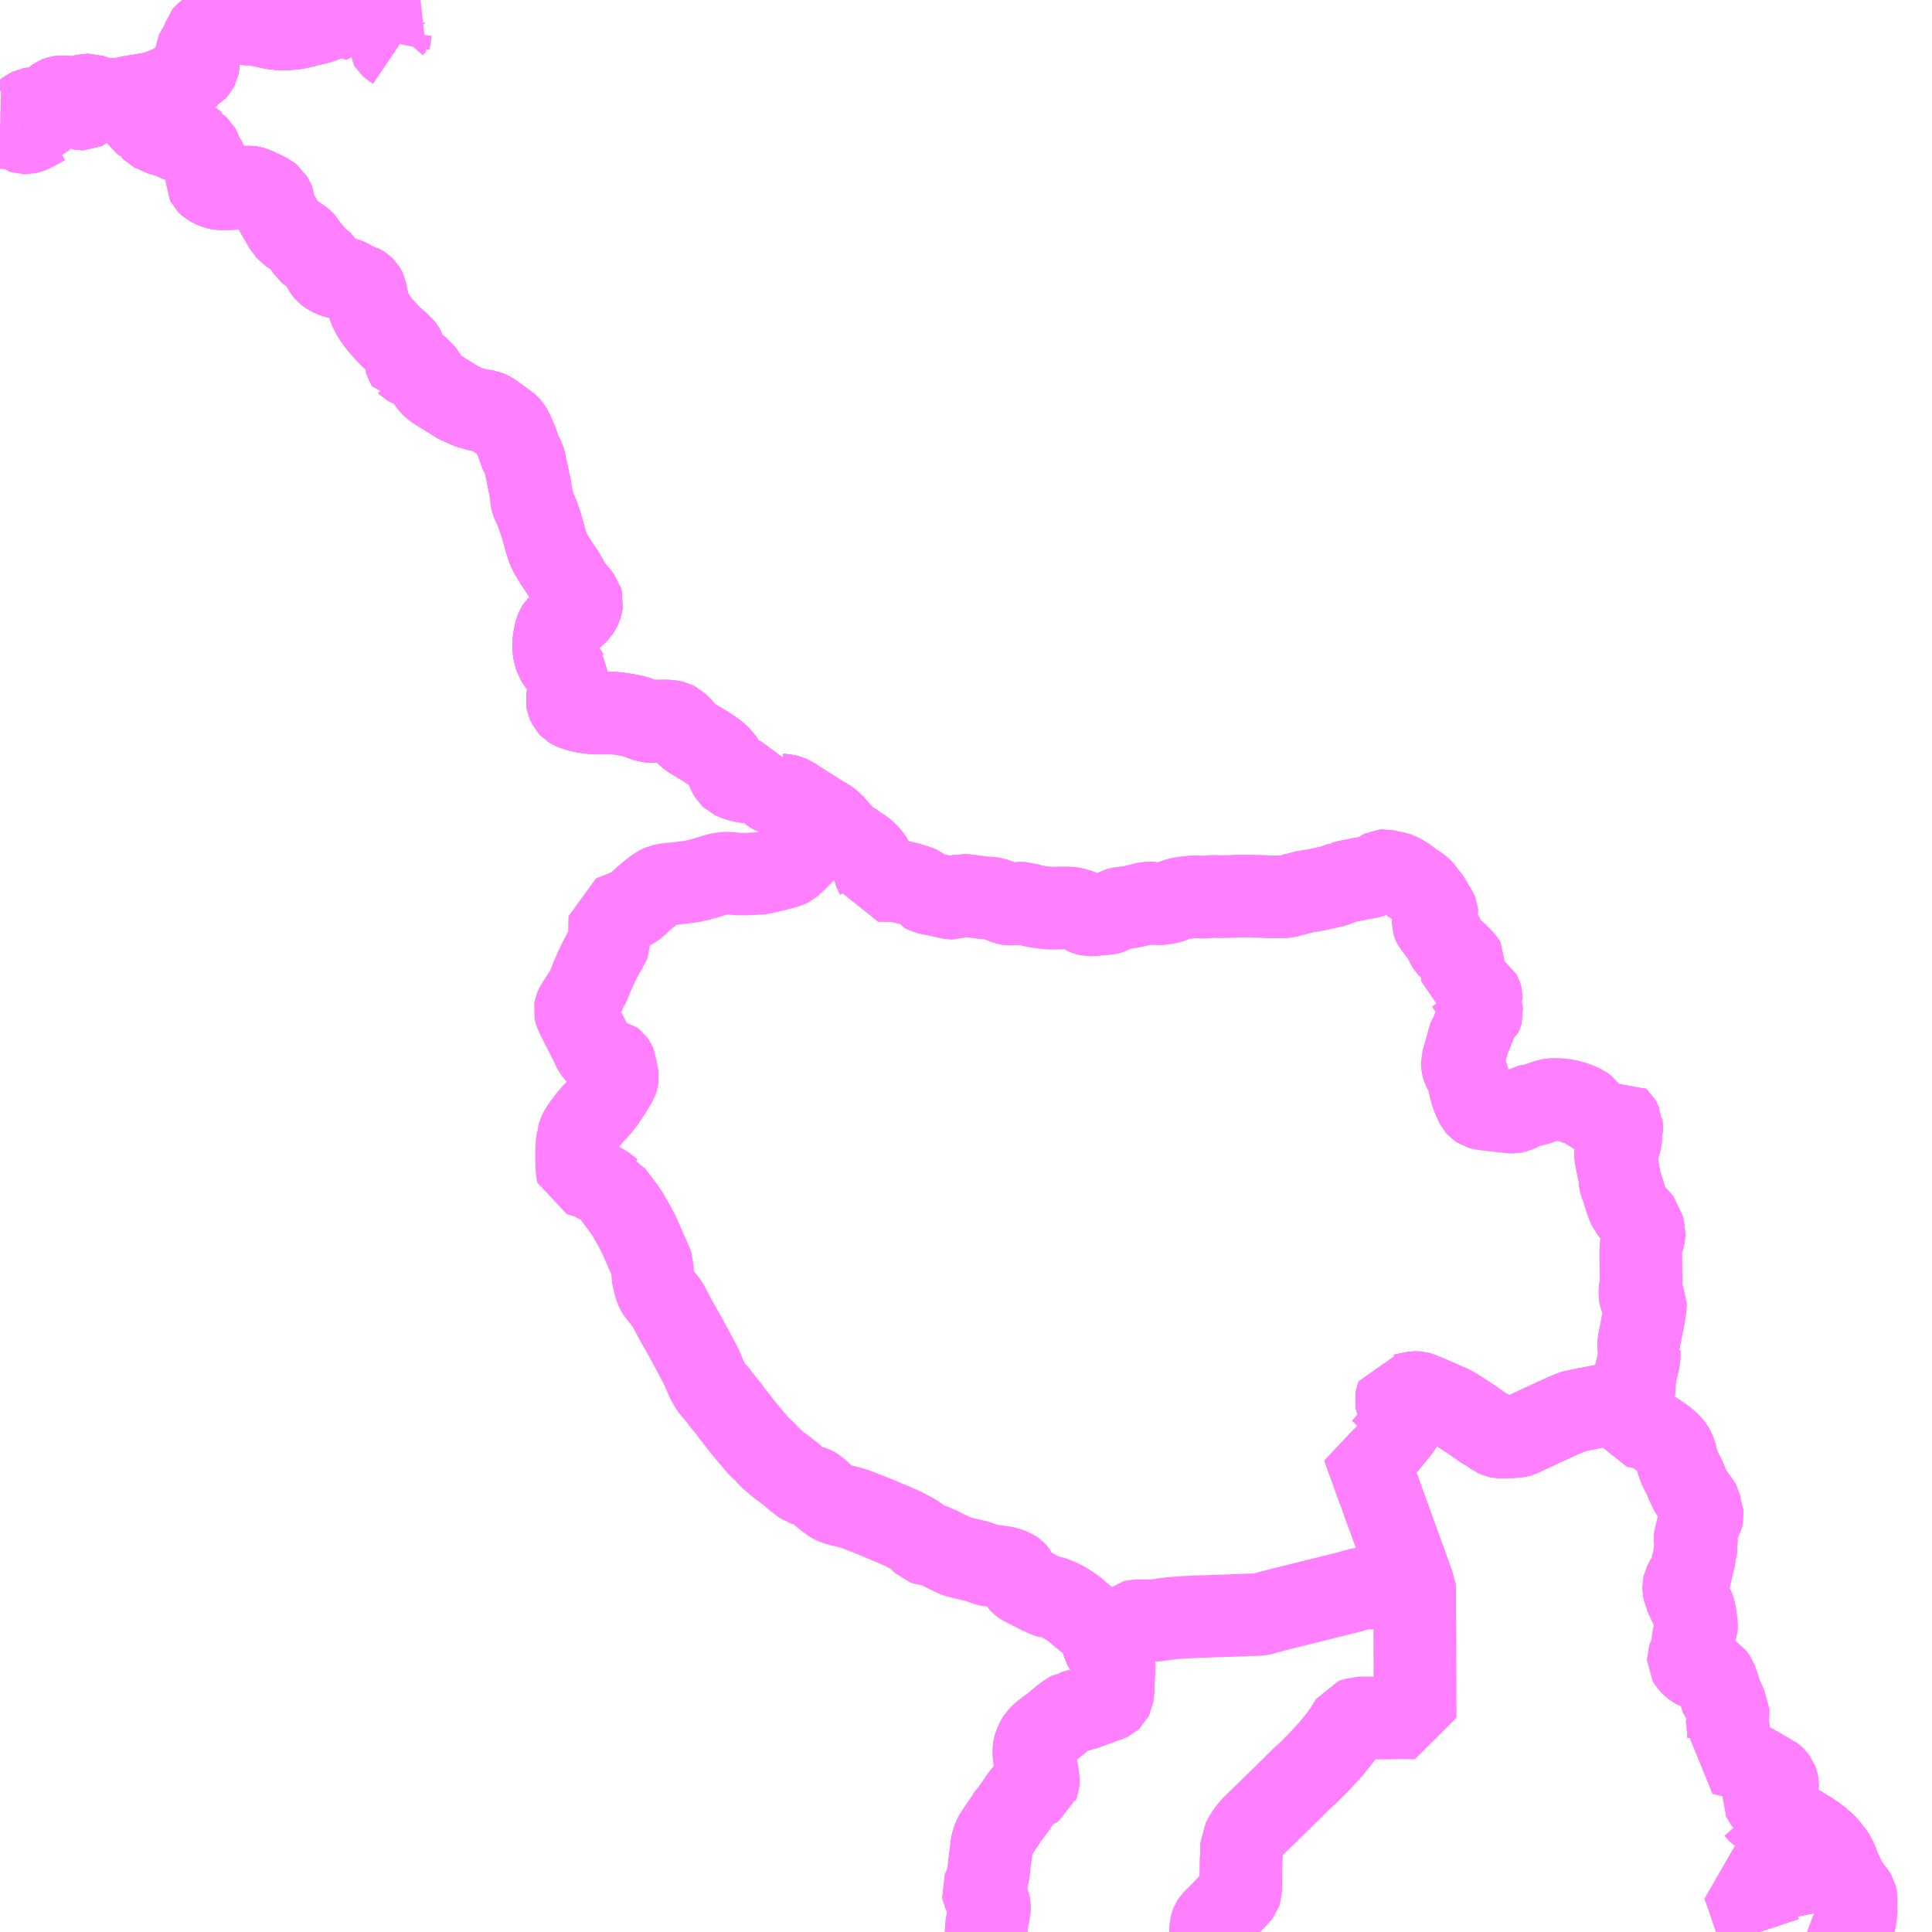 <?xml version="1.0" encoding="UTF-8"?>
<svg  xmlns="http://www.w3.org/2000/svg" xmlns:xlink="http://www.w3.org/1999/xlink" xmlns:go="http://purl.org/svgmap/profile" property="N07_001,N07_002,N07_003,N07_004,N07_005,N07_006,N07_007" viewBox="14027.344 -4113.281 17.578 17.578" go:dataArea="14027.34375 -4113.28125 17.578125 17.578125" >
<globalCoordinateSystem srsName="http://purl.org/crs/84" transform="matrix(100.0,0.0,0.0,-100.0,0.0,0.0)" />
<defs>
 <g id="p0" >
  <circle cx="0.0" cy="0.0" r="3" stroke="green" stroke-width="0.75" vector-effect="non-scaling-stroke" />
 </g>
</defs>
<g fill="none" fill-rule="evenodd" stroke="#FF00FF" stroke-width="0.75" opacity="0.5" vector-effect="non-scaling-stroke" stroke-linejoin="bevel" >
<path content="1,中里交通,武田・中高線,3.0,0.0,0.0," xlink:title="1" d="M14043.354,-4095.703L14043.337,-4095.754L14043.274,-4095.937L14043.271,-4095.947L14043.267,-4095.959L14043.257,-4095.988L14043.251,-4096.008L14043.247,-4096.017L14043.218,-4096.1L14043.207,-4096.131L14043.34,-4096.156L14043.365,-4096.162L14043.461,-4096.18L14043.535,-4096.194L14043.688,-4096.224L14043.858,-4096.257L14043.933,-4096.273L14044.075,-4096.3L14044.044,-4096.369L14044.031,-4096.394L14044.003,-4096.437"/>
<path content="1,中里交通,武田・中高線,3.0,0.0,0.0," xlink:title="1" d="M14038.357,-4095.703L14038.357,-4095.709L14038.361,-4095.749L14038.366,-4095.773L14038.371,-4095.786L14038.379,-4095.798L14038.407,-4095.827L14038.445,-4095.865L14038.533,-4095.956L14038.614,-4096.043L14038.627,-4096.06L14038.63,-4096.069L14038.632,-4096.107L14038.634,-4096.148L14038.634,-4096.243L14038.636,-4096.372L14038.638,-4096.38L14038.64,-4096.466L14038.64,-4096.512L14038.672,-4096.566L14038.683,-4096.586L14038.698,-4096.608L14038.733,-4096.653L14038.787,-4096.706L14038.895,-4096.811L14038.99,-4096.904L14039.199,-4097.109L14039.245,-4097.15L14039.282,-4097.187L14039.33,-4097.235L14039.397,-4097.306L14039.458,-4097.374L14039.512,-4097.44L14039.575,-4097.524L14039.614,-4097.586L14039.64,-4097.63L14039.686,-4097.645L14039.7,-4097.65L14039.95,-4097.65L14040.076,-4097.652L14040.219,-4097.651L14040.218,-4098.092L14040.217,-4098.457L14040.217,-4098.464L14040.216,-4098.589L14040.215,-4098.825L14040.214,-4098.834L14040.205,-4098.853L14040.139,-4099.036L14040.11,-4099.117L14040.045,-4099.296L14039.998,-4099.426L14039.973,-4099.495L14039.945,-4099.57L14039.936,-4099.595L14039.902,-4099.692L14039.886,-4099.733L14039.805,-4099.956L14039.764,-4100.069L14039.746,-4100.119L14039.766,-4100.113L14039.81,-4100.095L14039.843,-4100.083L14039.855,-4100.082L14039.879,-4100.082L14039.889,-4100.083L14039.903,-4100.089L14039.922,-4100.1L14039.958,-4100.139L14040.06,-4100.264L14040.088,-4100.302L14040.097,-4100.319L14040.102,-4100.346L14040.105,-4100.359L14040.108,-4100.376L14040.108,-4100.385L14040.107,-4100.413L14040.103,-4100.426L14040.093,-4100.449L14040.062,-4100.494L14040.051,-4100.519L14040.047,-4100.544L14040.05,-4100.559L14040.06,-4100.587L14040.087,-4100.587L14040.102,-4100.588L14040.202,-4100.609L14040.218,-4100.611L14040.232,-4100.611L14040.246,-4100.61L14040.26,-4100.606L14040.281,-4100.597L14040.392,-4100.551L14040.532,-4100.49L14040.552,-4100.48L14040.571,-4100.469L14040.602,-4100.451L14040.621,-4100.439L14040.683,-4100.398L14040.707,-4100.382L14040.726,-4100.371L14040.838,-4100.291L14040.861,-4100.278L14040.889,-4100.264L14040.949,-4100.22L14040.973,-4100.209L14040.988,-4100.206L14041.102,-4100.209L14041.146,-4100.212L14041.158,-4100.214L14041.172,-4100.218L14041.27,-4100.264L14041.337,-4100.295L14041.386,-4100.318L14041.434,-4100.34L14041.525,-4100.382L14041.546,-4100.391L14041.596,-4100.413L14041.638,-4100.431L14041.649,-4100.436L14041.663,-4100.44L14041.677,-4100.443L14041.696,-4100.447L14041.71,-4100.45L14041.722,-4100.452L14041.742,-4100.457L14041.807,-4100.469L14041.883,-4100.484L14041.896,-4100.488L14041.911,-4100.49L14041.961,-4100.487L14041.987,-4100.485L14042.052,-4100.482L14042.138,-4100.472L14042.144,-4100.471L14042.15,-4100.444L14042.151,-4100.396"/>
<path content="1,弘南バス（株）,五所川原～小泊線　98,6.0,6.0,6.0," xlink:title="1" d="M14027.501,-4112.218L14027.533,-4112.227L14027.549,-4112.236L14027.575,-4112.26L14027.601,-4112.278L14027.627,-4112.291L14027.647,-4112.295L14027.662,-4112.295L14027.674,-4112.293L14027.694,-4112.286L14027.723,-4112.272L14027.742,-4112.264L14027.758,-4112.261L14027.776,-4112.26L14027.797,-4112.26"/>
<path content="1,弘南バス（株）,五所川原～小泊線　98,6.0,6.0,6.0," xlink:title="1" d="M14027.797,-4112.26L14027.79,-4112.249L14027.777,-4112.236L14027.77,-4112.233"/>
<path content="1,弘南バス（株）,五所川原～小泊線　98,6.0,6.0,6.0," xlink:title="1" d="M14027.797,-4112.26L14027.81,-4112.264L14027.827,-4112.27L14027.91,-4112.31L14027.914,-4112.313L14027.947,-4112.326L14027.967,-4112.331L14027.979,-4112.331L14027.998,-4112.327L14027.999,-4112.327L14028.02,-4112.32L14028.044,-4112.31L14028.049,-4112.309L14028.089,-4112.29L14028.094,-4112.289L14028.104,-4112.289L14028.11,-4112.292L14028.113,-4112.295L14028.112,-4112.301L14028.105,-4112.309L14028.086,-4112.319L14028.067,-4112.328L14028.04,-4112.337L14027.952,-4112.364L14027.939,-4112.367L14027.926,-4112.367L14027.912,-4112.362L14027.905,-4112.358L14027.874,-4112.34L14027.866,-4112.336L14027.856,-4112.337L14027.853,-4112.338L14027.846,-4112.343L14027.842,-4112.352L14027.842,-4112.364L14027.849,-4112.378L14027.856,-4112.386L14027.864,-4112.392L14027.874,-4112.396L14027.909,-4112.401L14027.93,-4112.4L14027.955,-4112.397L14027.978,-4112.392L14027.987,-4112.388L14028.007,-4112.381L14028.032,-4112.372L14028.044,-4112.372L14028.049,-4112.374L14028.068,-4112.385L14028.084,-4112.398L14028.104,-4112.41L14028.121,-4112.414L14028.133,-4112.415L14028.165,-4112.416L14028.197,-4112.405L14028.237,-4112.389L14028.258,-4112.383L14028.266,-4112.382L14028.317,-4112.379L14028.358,-4112.378L14028.376,-4112.378L14028.419,-4112.376L14028.435,-4112.377"/>
<path content="1,弘南バス（株）,五所川原～小泊線　98,6.0,6.0,6.0," xlink:title="1" d="M14028.435,-4112.377L14028.464,-4112.339L14028.47,-4112.332L14028.478,-4112.324L14028.498,-4112.313L14028.516,-4112.305L14028.558,-4112.289L14028.584,-4112.276L14028.598,-4112.264L14028.604,-4112.255L14028.609,-4112.244L14028.61,-4112.231L14028.615,-4112.204L14028.624,-4112.189L14028.633,-4112.183L14028.661,-4112.175L14028.676,-4112.17L14028.688,-4112.162L14028.696,-4112.154L14028.7,-4112.146L14028.712,-4112.131L14028.726,-4112.104L14028.735,-4112.095L14028.754,-4112.085L14028.764,-4112.084L14028.783,-4112.075L14028.788,-4112.07L14028.803,-4112.061L14028.813,-4112.058L14028.83,-4112.053L14028.868,-4112.047L14028.887,-4112.041L14028.909,-4112.029L14028.94,-4112.011L14028.953,-4112.007L14028.979,-4112.006L14028.999,-4112.01L14029.016,-4112.012L14029.047,-4112.01L14029.077,-4112.003L14029.093,-4111.994L14029.107,-4111.981L14029.115,-4111.975L14029.125,-4111.956L14029.145,-4111.941L14029.156,-4111.931L14029.165,-4111.915L14029.174,-4111.886L14029.179,-4111.875L14029.189,-4111.856L14029.198,-4111.843L14029.217,-4111.81L14029.223,-4111.797L14029.228,-4111.778L14029.232,-4111.742L14029.245,-4111.69L14029.246,-4111.684L14029.242,-4111.671L14029.229,-4111.648L14029.227,-4111.642L14029.227,-4111.625L14029.231,-4111.617L14029.235,-4111.613L14029.248,-4111.602L14029.283,-4111.582L14029.318,-4111.568L14029.343,-4111.564L14029.391,-4111.563L14029.439,-4111.565L14029.464,-4111.566L14029.495,-4111.569L14029.586,-4111.578L14029.606,-4111.579L14029.619,-4111.579L14029.635,-4111.576L14029.658,-4111.569L14029.676,-4111.56L14029.744,-4111.529L14029.747,-4111.528L14029.787,-4111.508L14029.805,-4111.493L14029.809,-4111.486L14029.812,-4111.484L14029.829,-4111.458L14029.837,-4111.438L14029.84,-4111.394L14029.843,-4111.38L14029.848,-4111.37L14029.879,-4111.314L14029.9,-4111.279L14029.944,-4111.203L14029.956,-4111.191L14029.989,-4111.161L14030.004,-4111.15L14030.037,-4111.131L14030.083,-4111.1L14030.102,-4111.084L14030.112,-4111.073L14030.119,-4111.06L14030.128,-4111.031L14030.135,-4111.015L14030.145,-4110.999L14030.155,-4110.991L14030.199,-4110.966L14030.205,-4110.961L14030.224,-4110.928L14030.238,-4110.917L14030.258,-4110.905L14030.267,-4110.896L14030.278,-4110.881L14030.285,-4110.863L14030.292,-4110.837L14030.298,-4110.824L14030.309,-4110.81L14030.324,-4110.798L14030.334,-4110.791L14030.371,-4110.771L14030.386,-4110.765L14030.411,-4110.758L14030.439,-4110.753L14030.469,-4110.749L14030.49,-4110.744L14030.51,-4110.736L14030.555,-4110.711L14030.585,-4110.697L14030.609,-4110.69L14030.618,-4110.684L14030.631,-4110.678L14030.648,-4110.668L14030.656,-4110.66L14030.663,-4110.648L14030.671,-4110.628L14030.68,-4110.583L14030.685,-4110.564L14030.695,-4110.514L14030.703,-4110.485L14030.727,-4110.435L14030.752,-4110.392L14030.796,-4110.332L14030.823,-4110.301L14030.889,-4110.228L14030.914,-4110.204L14030.934,-4110.187L14030.965,-4110.161L14030.989,-4110.141L14030.993,-4110.138L14031.015,-4110.109L14031.024,-4110.094L14031.029,-4110.078L14031.032,-4110.041L14031.035,-4109.994L14031.039,-4109.98L14031.046,-4109.969L14031.048,-4109.969L14031.051,-4109.966L14031.08,-4109.95L14031.164,-4109.92L14031.177,-4109.911L14031.253,-4109.8L14031.27,-4109.778L14031.285,-4109.763L14031.317,-4109.74L14031.387,-4109.697L14031.526,-4109.61L14031.568,-4109.596L14031.587,-4109.582L14031.604,-4109.577L14031.608,-4109.575L14031.657,-4109.562L14031.665,-4109.559L14031.692,-4109.551L14031.739,-4109.545L14031.773,-4109.539L14031.796,-4109.53L14031.819,-4109.517L14031.863,-4109.485L14031.933,-4109.434L14031.952,-4109.421L14031.965,-4109.41L14031.974,-4109.402L14031.982,-4109.393L14032,-4109.365L14032.025,-4109.308L14032.046,-4109.261L14032.066,-4109.203L14032.069,-4109.197L14032.072,-4109.186L14032.073,-4109.181L14032.081,-4109.163L14032.111,-4109.104L14032.12,-4109.072L14032.122,-4109.061L14032.128,-4109.043L14032.128,-4109.036L14032.136,-4108.991L14032.138,-4108.984L14032.167,-4108.844L14032.168,-4108.839L14032.178,-4108.785L14032.18,-4108.742L14032.183,-4108.726L14032.193,-4108.699L14032.21,-4108.663L14032.212,-4108.657L14032.214,-4108.651L14032.223,-4108.636L14032.226,-4108.625L14032.236,-4108.597L14032.27,-4108.499L14032.302,-4108.384L14032.321,-4108.321L14032.332,-4108.287L14032.35,-4108.251L14032.391,-4108.181L14032.464,-4108.071L14032.475,-4108.055L14032.489,-4108.03L14032.513,-4107.988L14032.531,-4107.953L14032.545,-4107.933L14032.561,-4107.916L14032.588,-4107.893L14032.604,-4107.864L14032.633,-4107.828L14032.639,-4107.807L14032.637,-4107.794L14032.628,-4107.759L14032.62,-4107.742L14032.604,-4107.718L14032.584,-4107.698L14032.56,-4107.675L14032.526,-4107.651L14032.462,-4107.614L14032.435,-4107.596L14032.425,-4107.587L14032.413,-4107.568L14032.403,-4107.546L14032.399,-4107.532L14032.397,-4107.523L14032.394,-4107.509L14032.386,-4107.468L14032.381,-4107.433L14032.381,-4107.398L14032.384,-4107.365L14032.389,-4107.331L14032.397,-4107.309L14032.404,-4107.289L14032.417,-4107.267L14032.424,-4107.256L14032.455,-4107.216L14032.467,-4107.2L14032.496,-4107.162L14032.51,-4107.138L14032.526,-4107.119L14032.518,-4107.035L14032.508,-4106.935L14032.504,-4106.909L14032.507,-4106.892L14032.512,-4106.881L14032.522,-4106.86L14032.534,-4106.847L14032.549,-4106.838L14032.582,-4106.825L14032.624,-4106.813L14032.673,-4106.803L14032.729,-4106.795L14032.768,-4106.793L14032.834,-4106.793L14032.938,-4106.793L14032.979,-4106.788L14033.047,-4106.777L14033.112,-4106.764L14033.152,-4106.752L14033.208,-4106.729L14033.237,-4106.719L14033.263,-4106.717L14033.34,-4106.721L14033.41,-4106.721L14033.449,-4106.718L14033.477,-4106.711L14033.498,-4106.7L14033.514,-4106.685L14033.529,-4106.672L14033.562,-4106.635L14033.591,-4106.603L14033.624,-4106.575L14033.67,-4106.546L14033.755,-4106.495L14033.827,-4106.448L14033.867,-4106.418L14033.903,-4106.384L14033.915,-4106.365L14033.934,-4106.339L14033.94,-4106.322L14033.95,-4106.302L14033.977,-4106.243L14033.99,-4106.222L14034.007,-4106.206L14034.029,-4106.196L14034.07,-4106.182L14034.108,-4106.172L14034.145,-4106.167L14034.198,-4106.161L14034.235,-4106.162L14034.289,-4106.166L14034.294,-4106.144L14034.3,-4106.134L14034.336,-4106.097L14034.347,-4106.087L14034.369,-4106.071L14034.384,-4106.062L14034.401,-4106.057L14034.437,-4106.05L14034.473,-4106.046L14034.502,-4106.042L14034.518,-4106.038L14034.543,-4106.026L14034.563,-4106.014L14034.599,-4105.991L14034.649,-4105.96L14034.659,-4105.952L14034.754,-4105.893L14034.776,-4105.879L14034.814,-4105.854L14034.859,-4105.83L14034.915,-4105.789L14034.964,-4105.733L14035.007,-4105.683L14035.01,-4105.68L14035.019,-4105.667L14035.032,-4105.652L14035.051,-4105.638L14035.1,-4105.612L14035.151,-4105.575L14035.168,-4105.563L14035.175,-4105.558L14035.186,-4105.553L14035.195,-4105.547L14035.227,-4105.518L14035.248,-4105.496L14035.269,-4105.47L14035.278,-4105.455L14035.282,-4105.448L14035.286,-4105.433L14035.291,-4105.393L14035.297,-4105.364L14035.304,-4105.348L14035.325,-4105.305L14035.331,-4105.285L14035.331,-4105.28L14035.333,-4105.271L14035.382,-4105.271L14035.399,-4105.27L14035.462,-4105.27L14035.479,-4105.267L14035.518,-4105.263L14035.567,-4105.253L14035.602,-4105.244L14035.624,-4105.238L14035.64,-4105.233L14035.691,-4105.217L14035.724,-4105.204L14035.736,-4105.194L14035.758,-4105.165L14035.769,-4105.159L14035.803,-4105.151L14035.861,-4105.139L14035.918,-4105.128L14035.952,-4105.12L14035.964,-4105.116L14035.997,-4105.109L14036.013,-4105.109L14036.022,-4105.112L14036.039,-4105.121L14036.07,-4105.131L14036.088,-4105.134L14036.099,-4105.137L14036.123,-4105.135L14036.218,-4105.123L14036.231,-4105.121L14036.255,-4105.118L14036.29,-4105.113L14036.356,-4105.11L14036.385,-4105.105L14036.445,-4105.083L14036.479,-4105.069L14036.508,-4105.058L14036.52,-4105.056L14036.558,-4105.056L14036.598,-4105.061L14036.634,-4105.064L14036.664,-4105.064L14036.693,-4105.053L14036.744,-4105.039L14036.767,-4105.035L14036.797,-4105.03L14036.85,-4105.022L14036.888,-4105.018L14037.02,-4105.02L14037.073,-4105.02L14037.1,-4105.016L14037.107,-4105.015L14037.15,-4105.003L14037.171,-4104.997L14037.188,-4104.989L14037.205,-4104.977L14037.222,-4104.966L14037.232,-4104.962L14037.255,-4104.957L14037.29,-4104.958L14037.334,-4104.962L14037.369,-4104.966L14037.414,-4104.969L14037.431,-4104.972L14037.457,-4104.981L14037.51,-4105.01L14037.528,-4105.015L14037.552,-4105.019L14037.609,-4105.026L14037.63,-4105.029L14037.71,-4105.047L14037.761,-4105.061L14037.781,-4105.066L14037.804,-4105.066L14037.824,-4105.064L14037.84,-4105.061L14037.851,-4105.06L14037.888,-4105.059L14037.911,-4105.06L14037.949,-4105.065L14037.985,-4105.072L14038.004,-4105.079L14038.044,-4105.096L14038.065,-4105.102L14038.092,-4105.11L14038.121,-4105.113L14038.168,-4105.118L14038.19,-4105.121L14038.229,-4105.122L14038.268,-4105.119L14038.315,-4105.118L14038.335,-4105.121L14038.36,-4105.124L14038.398,-4105.125L14038.406,-4105.125L14038.444,-4105.123L14038.56,-4105.125L14038.609,-4105.128L14038.664,-4105.129L14038.843,-4105.124L14038.899,-4105.121L14038.951,-4105.12L14039.017,-4105.12L14039.072,-4105.129L14039.098,-4105.137L14039.124,-4105.144L14039.205,-4105.165L14039.229,-4105.17L14039.277,-4105.177L14039.323,-4105.185L14039.369,-4105.195L14039.444,-4105.212L14039.478,-4105.22L14039.496,-4105.226L14039.556,-4105.25L14039.557,-4105.25L14039.612,-4105.265L14039.66,-4105.273L14039.717,-4105.285L14039.804,-4105.301L14039.826,-4105.306L14039.893,-4105.336L14039.918,-4105.355L14039.928,-4105.36L14039.942,-4105.361L14039.955,-4105.358L14039.982,-4105.349L14040,-4105.345L14040.029,-4105.342L14040.044,-4105.339L14040.071,-4105.329L14040.107,-4105.311L14040.139,-4105.29L14040.16,-4105.275L14040.18,-4105.257L14040.217,-4105.232L14040.225,-4105.228L14040.236,-4105.221L14040.272,-4105.194L14040.282,-4105.184L14040.292,-4105.171L14040.306,-4105.15L14040.316,-4105.136L14040.337,-4105.114L14040.35,-4105.096L14040.374,-4105.053L14040.377,-4105.047L14040.398,-4105.012L14040.414,-4104.989L14040.418,-4104.979L14040.419,-4104.967L14040.416,-4104.957L14040.408,-4104.945L14040.397,-4104.93L14040.389,-4104.918L14040.382,-4104.903L14040.382,-4104.887L14040.385,-4104.878L14040.391,-4104.867L14040.439,-4104.805L14040.456,-4104.785L14040.471,-4104.759L14040.494,-4104.73L14040.504,-4104.697L14040.507,-4104.689L14040.517,-4104.674L14040.531,-4104.659L14040.575,-4104.622L14040.602,-4104.597L14040.644,-4104.555L14040.657,-4104.541L14040.665,-4104.529L14040.672,-4104.517L14040.671,-4104.507L14040.663,-4104.477L14040.653,-4104.41L14040.651,-4104.404L14040.651,-4104.353L14040.669,-4104.346L14040.675,-4104.341L14040.683,-4104.335L14040.692,-4104.322L14040.709,-4104.297L14040.72,-4104.286L14040.735,-4104.276L14040.754,-4104.265L14040.781,-4104.254L14040.794,-4104.248L14040.813,-4104.235L14040.819,-4104.224L14040.822,-4104.213L14040.822,-4104.195L14040.808,-4104.176L14040.799,-4104.168L14040.794,-4104.155L14040.793,-4104.144L14040.803,-4104.122L14040.819,-4104.097L14040.822,-4104.091L14040.826,-4104.077L14040.827,-4104.068L14040.825,-4104.061L14040.82,-4104.051L14040.798,-4104.034L14040.788,-4104.027L14040.779,-4104.01L14040.761,-4103.956L14040.752,-4103.933L14040.741,-4103.913L14040.736,-4103.887L14040.73,-4103.873L14040.713,-4103.846L14040.706,-4103.827L14040.698,-4103.793L14040.679,-4103.726L14040.657,-4103.648L14040.649,-4103.619L14040.649,-4103.602L14040.651,-4103.581L14040.655,-4103.567L14040.665,-4103.546L14040.68,-4103.522L14040.692,-4103.498L14040.703,-4103.462L14040.709,-4103.431L14040.718,-4103.392L14040.725,-4103.363L14040.739,-4103.317L14040.769,-4103.246L14040.782,-4103.221L14040.792,-4103.21L14040.807,-4103.2L14040.828,-4103.194L14040.862,-4103.189L14040.959,-4103.178L14041.06,-4103.166L14041.095,-4103.162L14041.105,-4103.162L14041.112,-4103.162L14041.117,-4103.163L14041.123,-4103.165L14041.144,-4103.172L14041.18,-4103.186L14041.233,-4103.217L14041.311,-4103.23L14041.411,-4103.265L14041.436,-4103.273L14041.458,-4103.276L14041.485,-4103.278L14041.525,-4103.277L14041.571,-4103.272L14041.603,-4103.266L14041.638,-4103.261L14041.675,-4103.246L14041.717,-4103.231L14041.725,-4103.228L14041.764,-4103.205L14041.773,-4103.198L14041.78,-4103.188L14041.787,-4103.174L14041.791,-4103.162L14041.802,-4103.127L14041.817,-4103.088L14041.869,-4103.092L14042.026,-4103.101L14042.046,-4103.104L14042.057,-4103.109L14042.066,-4103.1L14042.075,-4103.092L14042.083,-4103.079L14042.091,-4103.064L14042.096,-4103.052L14042.099,-4103.046L14042.099,-4103.039L14042.101,-4103.028L14042.1,-4103.004L14042.09,-4102.981L14042.087,-4102.968L14042.091,-4102.927L14042.09,-4102.909L14042.085,-4102.892L14042.073,-4102.862L14042.061,-4102.836L14042.052,-4102.825L14042.044,-4102.804L14042.042,-4102.793L14042.043,-4102.764L14042.046,-4102.745L14042.053,-4102.711L14042.06,-4102.676L14042.068,-4102.63L14042.069,-4102.613L14042.07,-4102.601L14042.07,-4102.592L14042.074,-4102.583L14042.078,-4102.569L14042.08,-4102.561L14042.084,-4102.531L14042.09,-4102.508L14042.096,-4102.491L14042.102,-4102.48L14042.107,-4102.465L14042.122,-4102.412L14042.138,-4102.365L14042.15,-4102.329L14042.171,-4102.28L14042.288,-4102.149L14042.301,-4102.069L14042.303,-4102.063L14042.303,-4102.055L14042.303,-4102.049L14042.301,-4102.036L14042.297,-4102.017L14042.283,-4101.977L14042.276,-4101.949L14042.273,-4101.922L14042.272,-4101.89L14042.273,-4101.734L14042.274,-4101.704L14042.276,-4101.671L14042.277,-4101.653L14042.276,-4101.628L14042.275,-4101.608L14042.267,-4101.561L14042.265,-4101.54L14042.263,-4101.505L14042.265,-4101.495L14042.268,-4101.487L14042.273,-4101.477L14042.283,-4101.466L14042.292,-4101.458L14042.301,-4101.447L14042.311,-4101.43L14042.315,-4101.421L14042.315,-4101.396L14042.311,-4101.373L14042.307,-4101.35L14042.305,-4101.321L14042.293,-4101.266L14042.291,-4101.259L14042.283,-4101.218L14042.282,-4101.212L14042.272,-4101.156L14042.26,-4101.099L14042.253,-4101.066L14042.252,-4101.038L14042.257,-4101.005L14042.263,-4100.994L14042.259,-4100.975L14042.26,-4100.957L14042.255,-4100.914L14042.249,-4100.88L14042.231,-4100.807L14042.223,-4100.767L14042.214,-4100.705L14042.215,-4100.656L14042.205,-4100.595L14042.2,-4100.568L14042.187,-4100.546L14042.153,-4100.498L14042.138,-4100.472L14042.144,-4100.471L14042.15,-4100.444L14042.151,-4100.396L14042.157,-4100.379L14042.18,-4100.308L14042.205,-4100.306L14042.236,-4100.302L14042.325,-4100.282L14042.347,-4100.276L14042.37,-4100.264L14042.404,-4100.242L14042.466,-4100.2L14042.476,-4100.193L14042.508,-4100.167L14042.529,-4100.148L14042.54,-4100.137L14042.559,-4100.115L14042.577,-4100.085L14042.589,-4100.052L14042.603,-4099.992L14042.619,-4099.943L14042.627,-4099.924L14042.636,-4099.904L14042.662,-4099.855L14042.67,-4099.839L14042.692,-4099.785L14042.708,-4099.752L14042.719,-4099.726L14042.736,-4099.698L14042.786,-4099.627L14042.805,-4099.602L14042.81,-4099.593L14042.812,-4099.584L14042.812,-4099.56L14042.817,-4099.54L14042.833,-4099.5L14042.834,-4099.491L14042.832,-4099.482L14042.814,-4099.448L14042.8,-4099.416L14042.791,-4099.387L14042.779,-4099.338L14042.773,-4099.32L14042.769,-4099.31L14042.766,-4099.285L14042.767,-4099.266L14042.771,-4099.251L14042.778,-4099.236L14042.781,-4099.229L14042.782,-4099.221L14042.775,-4099.194L14042.763,-4099.159L14042.76,-4099.147L14042.76,-4099.115L14042.758,-4099.098L14042.756,-4099.087L14042.742,-4099.047L14042.738,-4099.024L14042.738,-4099.004L14042.737,-4098.986L14042.731,-4098.972L14042.712,-4098.941L14042.691,-4098.912L14042.682,-4098.895L14042.674,-4098.879L14042.666,-4098.863L14042.663,-4098.85L14042.663,-4098.82L14042.665,-4098.81L14042.682,-4098.769L14042.688,-4098.749L14042.694,-4098.722L14042.697,-4098.71L14042.703,-4098.702L14042.733,-4098.679L14042.748,-4098.662L14042.754,-4098.647L14042.759,-4098.631L14042.763,-4098.614L14042.773,-4098.555L14042.774,-4098.538L14042.777,-4098.522L14042.78,-4098.487L14042.779,-4098.47L14042.766,-4098.433L14042.758,-4098.411L14042.752,-4098.384L14042.745,-4098.342L14042.744,-4098.318L14042.738,-4098.267L14042.735,-4098.255L14042.728,-4098.236L14042.712,-4098.207L14042.709,-4098.199L14042.705,-4098.187L14042.705,-4098.174L14042.711,-4098.164L14042.727,-4098.145L14042.736,-4098.136L14042.747,-4098.125L14042.76,-4098.115L14042.78,-4098.104L14042.802,-4098.097L14042.812,-4098.095L14042.845,-4098.087L14042.867,-4098.079L14042.881,-4098.07L14042.91,-4098.048L14042.934,-4098.032L14042.946,-4098.017L14042.956,-4098.003L14042.972,-4097.959L14042.986,-4097.918L14042.99,-4097.9L14042.991,-4097.878L14042.993,-4097.866L14043.003,-4097.845L14043.017,-4097.826L14043.036,-4097.793L14043.04,-4097.78L14043.049,-4097.742L14043.055,-4097.724L14043.068,-4097.695L14043.07,-4097.678L14043.064,-4097.648L14043.061,-4097.637L14043.059,-4097.627L14043.059,-4097.614L14043.069,-4097.565L14043.07,-4097.557L14043.071,-4097.487L14043.071,-4097.469L14043.068,-4097.443L14043.062,-4097.41L14043.053,-4097.389L14043.042,-4097.371L14043.019,-4097.333L14043.014,-4097.325L14043.047,-4097.317L14043.081,-4097.309L14043.12,-4097.299L14043.15,-4097.29L14043.177,-4097.28L14043.218,-4097.261L14043.256,-4097.241L14043.337,-4097.198L14043.343,-4097.194L14043.396,-4097.162L14043.426,-4097.146L14043.461,-4097.124L14043.471,-4097.121L14043.481,-4097.114L14043.494,-4097.102L14043.502,-4097.09L14043.509,-4097.081L14043.514,-4097.067L14043.517,-4097.05L14043.517,-4097.03L14043.517,-4097.024L14043.514,-4097.015L14043.508,-4097.007L14043.5,-4097.001L14043.48,-4096.99L14043.474,-4096.985L14043.404,-4096.94L14043.397,-4096.932L14043.393,-4096.925L14043.392,-4096.909L14043.396,-4096.9L14043.401,-4096.893L14043.414,-4096.884L14043.425,-4096.88L14043.434,-4096.876L14043.463,-4096.864L14043.473,-4096.858L14043.48,-4096.851L14043.486,-4096.843L14043.495,-4096.827L14043.501,-4096.814L14043.507,-4096.804L14043.517,-4096.795L14043.522,-4096.791L14043.575,-4096.753L14043.706,-4096.669L14043.748,-4096.646L14043.758,-4096.637L14043.788,-4096.619L14043.825,-4096.597L14043.854,-4096.577L14043.917,-4096.529L14043.92,-4096.524L14043.943,-4096.504L14043.958,-4096.489L14043.974,-4096.471L14043.989,-4096.452L14044.003,-4096.437L14044.031,-4096.394L14044.044,-4096.369L14044.075,-4096.3L14044.083,-4096.279L14044.096,-4096.247L14044.118,-4096.204L14044.155,-4096.131L14044.167,-4096.114L14044.206,-4096.065L14044.223,-4096.045L14044.229,-4096.035L14044.231,-4096.026L14044.233,-4096.015L14044.233,-4096.008L14044.234,-4095.985L14044.233,-4095.967L14044.233,-4095.912L14044.232,-4095.885L14044.231,-4095.876L14044.229,-4095.858L14044.223,-4095.809L14044.214,-4095.78L14044.201,-4095.751L14044.159,-4095.704L14044.159,-4095.703"/>
<path content="1,弘南バス（株）,五所川原～小泊線　98,6.0,6.0,6.0," xlink:title="1" d="M14028.435,-4112.377L14028.442,-4112.378L14028.499,-4112.392L14028.537,-4112.4L14028.661,-4112.42L14028.71,-4112.429L14028.751,-4112.438L14028.784,-4112.448L14028.823,-4112.462L14028.852,-4112.474L14028.894,-4112.493L14028.924,-4112.508L14028.975,-4112.537L14029.025,-4112.569L14029.102,-4112.624L14029.11,-4112.628L14029.133,-4112.656L14029.145,-4112.678L14029.148,-4112.692L14029.149,-4112.712L14029.146,-4112.73L14029.129,-4112.787L14029.13,-4112.801L14029.136,-4112.814L14029.153,-4112.841L14029.174,-4112.874L14029.185,-4112.897L14029.192,-4112.92L14029.203,-4112.958L14029.209,-4112.965L14029.217,-4112.971L14029.227,-4112.978L14029.249,-4112.991L14029.28,-4113.013L14029.285,-4113.02L14029.301,-4113.037L14029.368,-4113.109L14029.374,-4113.115L14029.37,-4113.118L14029.387,-4113.137L14029.399,-4113.146L14029.432,-4113.128L14029.436,-4113.125L14029.454,-4113.116L14029.462,-4113.111L14029.479,-4113.102L14029.522,-4113.078L14029.546,-4113.068L14029.555,-4113.066L14029.577,-4113.063L14029.618,-4113.062L14029.653,-4113.06L14029.689,-4113.056L14029.75,-4113.041L14029.756,-4113.04L14029.786,-4113.034L14029.818,-4113.026L14029.901,-4113.017L14029.916,-4113.019L14029.943,-4113.017L14030.035,-4113.025L14030.053,-4113.029L14030.078,-4113.035L14030.121,-4113.045L14030.139,-4113.053L14030.174,-4113.058L14030.19,-4113.062L14030.222,-4113.069L14030.229,-4113.07L14030.257,-4113.08L14030.275,-4113.087L14030.281,-4113.088L14030.325,-4113.105L14030.388,-4113.128"/>
<path content="1,弘南バス（株）,五所川原～小泊線　99,9.0,8.5,8.0," xlink:title="1" d="M14027.501,-4112.218L14027.533,-4112.227L14027.549,-4112.236L14027.575,-4112.26L14027.601,-4112.278L14027.627,-4112.291L14027.647,-4112.295L14027.662,-4112.295L14027.674,-4112.293L14027.694,-4112.286L14027.723,-4112.272L14027.742,-4112.264L14027.758,-4112.261L14027.776,-4112.26L14027.797,-4112.26"/>
<path content="1,弘南バス（株）,五所川原～小泊線　99,9.0,8.5,8.0," xlink:title="1" d="M14027.797,-4112.26L14027.79,-4112.249L14027.777,-4112.236L14027.77,-4112.233"/>
<path content="1,弘南バス（株）,五所川原～小泊線　99,9.0,8.5,8.0," xlink:title="1" d="M14027.797,-4112.26L14027.81,-4112.264L14027.827,-4112.27L14027.91,-4112.31L14027.914,-4112.313L14027.947,-4112.326L14027.967,-4112.331L14027.979,-4112.331L14027.998,-4112.327L14027.999,-4112.327L14028.02,-4112.32L14028.044,-4112.31L14028.049,-4112.309L14028.089,-4112.29L14028.094,-4112.289L14028.104,-4112.289L14028.11,-4112.292L14028.113,-4112.295L14028.112,-4112.301L14028.105,-4112.309L14028.086,-4112.319L14028.067,-4112.328L14028.04,-4112.337L14027.952,-4112.364L14027.939,-4112.367L14027.926,-4112.367L14027.912,-4112.362L14027.905,-4112.358L14027.874,-4112.34L14027.866,-4112.336L14027.856,-4112.337L14027.853,-4112.338L14027.846,-4112.343L14027.842,-4112.352L14027.842,-4112.364L14027.849,-4112.378L14027.856,-4112.386L14027.864,-4112.392L14027.874,-4112.396L14027.909,-4112.401L14027.93,-4112.4L14027.955,-4112.397L14027.978,-4112.392L14027.987,-4112.388L14028.007,-4112.381L14028.032,-4112.372L14028.044,-4112.372L14028.049,-4112.374L14028.068,-4112.385L14028.084,-4112.398L14028.104,-4112.41L14028.121,-4112.414L14028.133,-4112.415L14028.165,-4112.416L14028.197,-4112.405L14028.237,-4112.389L14028.258,-4112.383L14028.266,-4112.382L14028.317,-4112.379L14028.358,-4112.378L14028.376,-4112.378L14028.419,-4112.376L14028.435,-4112.377"/>
<path content="1,弘南バス（株）,五所川原～小泊線　99,9.0,8.5,8.0," xlink:title="1" d="M14028.435,-4112.377L14028.464,-4112.339L14028.47,-4112.332L14028.478,-4112.324L14028.498,-4112.313L14028.516,-4112.305L14028.558,-4112.289L14028.584,-4112.276L14028.598,-4112.264L14028.604,-4112.255L14028.609,-4112.244L14028.61,-4112.231L14028.615,-4112.204L14028.624,-4112.189L14028.633,-4112.183L14028.661,-4112.175L14028.676,-4112.17L14028.688,-4112.162L14028.696,-4112.154L14028.7,-4112.146L14028.712,-4112.131L14028.726,-4112.104L14028.735,-4112.095L14028.754,-4112.085L14028.764,-4112.084L14028.783,-4112.075L14028.788,-4112.07L14028.803,-4112.061L14028.813,-4112.058L14028.83,-4112.053L14028.868,-4112.047L14028.887,-4112.041L14028.909,-4112.029L14028.94,-4112.011L14028.953,-4112.007L14028.979,-4112.006L14028.999,-4112.01L14029.016,-4112.012L14029.047,-4112.01L14029.077,-4112.003L14029.093,-4111.994L14029.107,-4111.981L14029.115,-4111.975L14029.125,-4111.956L14029.145,-4111.941L14029.156,-4111.931L14029.165,-4111.915L14029.174,-4111.886L14029.179,-4111.875L14029.189,-4111.856L14029.198,-4111.843L14029.217,-4111.81L14029.223,-4111.797L14029.228,-4111.778L14029.232,-4111.742L14029.245,-4111.69L14029.246,-4111.684L14029.242,-4111.671L14029.229,-4111.648L14029.227,-4111.642L14029.227,-4111.625L14029.231,-4111.617L14029.235,-4111.613L14029.248,-4111.602L14029.283,-4111.582L14029.318,-4111.568L14029.343,-4111.564L14029.391,-4111.563L14029.439,-4111.565L14029.464,-4111.566L14029.495,-4111.569L14029.586,-4111.578L14029.606,-4111.579L14029.619,-4111.579L14029.635,-4111.576L14029.658,-4111.569L14029.676,-4111.56L14029.744,-4111.529L14029.747,-4111.528L14029.787,-4111.508L14029.805,-4111.493L14029.809,-4111.486L14029.812,-4111.484L14029.829,-4111.458L14029.837,-4111.438L14029.84,-4111.394L14029.843,-4111.38L14029.848,-4111.37L14029.879,-4111.314L14029.9,-4111.279L14029.944,-4111.203L14029.956,-4111.191L14029.989,-4111.161L14030.004,-4111.15L14030.037,-4111.131L14030.083,-4111.1L14030.102,-4111.084L14030.112,-4111.073L14030.119,-4111.06L14030.128,-4111.031L14030.135,-4111.015L14030.145,-4110.999L14030.155,-4110.991L14030.199,-4110.966L14030.205,-4110.961L14030.224,-4110.928L14030.238,-4110.917L14030.258,-4110.905L14030.267,-4110.896L14030.278,-4110.881L14030.285,-4110.863L14030.292,-4110.837L14030.298,-4110.824L14030.309,-4110.81L14030.324,-4110.798L14030.334,-4110.791L14030.371,-4110.771L14030.386,-4110.765L14030.411,-4110.758L14030.439,-4110.753L14030.469,-4110.749L14030.49,-4110.744L14030.51,-4110.736L14030.555,-4110.711L14030.585,-4110.697L14030.609,-4110.69L14030.618,-4110.684L14030.631,-4110.678L14030.648,-4110.668L14030.656,-4110.66L14030.663,-4110.648L14030.671,-4110.628L14030.68,-4110.583L14030.685,-4110.564L14030.695,-4110.514L14030.703,-4110.485L14030.727,-4110.435L14030.752,-4110.392L14030.796,-4110.332L14030.823,-4110.301L14030.889,-4110.228L14030.914,-4110.204L14030.934,-4110.187L14030.965,-4110.161L14030.989,-4110.141L14030.993,-4110.138L14031.015,-4110.109L14031.024,-4110.094L14031.029,-4110.078L14031.032,-4110.041L14031.035,-4109.994L14031.039,-4109.98L14031.046,-4109.969L14031.048,-4109.969L14031.051,-4109.966L14031.08,-4109.95L14031.164,-4109.92L14031.177,-4109.911L14031.253,-4109.8L14031.27,-4109.778L14031.285,-4109.763L14031.317,-4109.74L14031.387,-4109.697L14031.526,-4109.61L14031.568,-4109.596L14031.587,-4109.582L14031.604,-4109.577L14031.608,-4109.575L14031.657,-4109.562L14031.665,-4109.559L14031.692,-4109.551L14031.739,-4109.545L14031.773,-4109.539L14031.796,-4109.53L14031.819,-4109.517L14031.863,-4109.485L14031.933,-4109.434L14031.952,-4109.421L14031.965,-4109.41L14031.974,-4109.402L14031.982,-4109.393L14032,-4109.365L14032.025,-4109.308L14032.046,-4109.261L14032.066,-4109.203L14032.069,-4109.197L14032.072,-4109.186L14032.073,-4109.181L14032.081,-4109.163L14032.111,-4109.104L14032.12,-4109.072L14032.122,-4109.061L14032.128,-4109.043L14032.128,-4109.036L14032.136,-4108.991L14032.138,-4108.984L14032.167,-4108.844L14032.168,-4108.839L14032.178,-4108.785L14032.18,-4108.742L14032.183,-4108.726L14032.193,-4108.699L14032.21,-4108.663L14032.212,-4108.657L14032.214,-4108.651L14032.223,-4108.636L14032.226,-4108.625L14032.236,-4108.597L14032.27,-4108.499L14032.302,-4108.384L14032.321,-4108.321L14032.332,-4108.287L14032.35,-4108.251L14032.391,-4108.181L14032.464,-4108.071L14032.475,-4108.055L14032.489,-4108.03L14032.513,-4107.988L14032.531,-4107.953L14032.545,-4107.933L14032.561,-4107.916L14032.588,-4107.893L14032.604,-4107.864L14032.633,-4107.828L14032.639,-4107.807L14032.637,-4107.794L14032.628,-4107.759L14032.62,-4107.742L14032.604,-4107.718L14032.584,-4107.698L14032.56,-4107.675L14032.526,-4107.651L14032.462,-4107.614L14032.435,-4107.596L14032.425,-4107.587L14032.413,-4107.568L14032.403,-4107.546L14032.399,-4107.532L14032.397,-4107.523L14032.394,-4107.509L14032.386,-4107.468L14032.381,-4107.433L14032.381,-4107.398L14032.384,-4107.365L14032.389,-4107.331L14032.397,-4107.309L14032.404,-4107.289L14032.417,-4107.267L14032.424,-4107.256L14032.455,-4107.216L14032.467,-4107.2L14032.496,-4107.162L14032.51,-4107.138L14032.526,-4107.119L14032.518,-4107.035L14032.508,-4106.935L14032.504,-4106.909L14032.507,-4106.892L14032.512,-4106.881L14032.522,-4106.86L14032.534,-4106.847L14032.549,-4106.838L14032.582,-4106.825L14032.624,-4106.813L14032.673,-4106.803L14032.729,-4106.795L14032.768,-4106.793L14032.834,-4106.793L14032.938,-4106.793L14032.979,-4106.788L14033.047,-4106.777L14033.112,-4106.764L14033.152,-4106.752L14033.208,-4106.729L14033.237,-4106.719L14033.263,-4106.717L14033.34,-4106.721L14033.41,-4106.721L14033.449,-4106.718L14033.477,-4106.711L14033.498,-4106.7L14033.514,-4106.685L14033.529,-4106.672L14033.562,-4106.635L14033.591,-4106.603L14033.624,-4106.575L14033.67,-4106.546L14033.755,-4106.495L14033.827,-4106.448L14033.867,-4106.418L14033.903,-4106.384L14033.915,-4106.365L14033.934,-4106.339L14033.94,-4106.322L14033.95,-4106.302L14033.977,-4106.243L14033.99,-4106.222L14034.007,-4106.206L14034.029,-4106.196L14034.07,-4106.182L14034.108,-4106.172L14034.145,-4106.167L14034.198,-4106.161L14034.235,-4106.162L14034.289,-4106.166L14034.294,-4106.144L14034.3,-4106.134L14034.336,-4106.097L14034.347,-4106.087L14034.369,-4106.071L14034.384,-4106.062L14034.401,-4106.057L14034.437,-4106.05L14034.473,-4106.046L14034.502,-4106.042L14034.518,-4106.038L14034.543,-4106.026L14034.563,-4106.014L14034.599,-4105.991L14034.649,-4105.96L14034.659,-4105.952L14034.754,-4105.893L14034.776,-4105.879L14034.814,-4105.854L14034.859,-4105.83L14034.915,-4105.789L14034.842,-4105.713L14034.82,-4105.691L14034.798,-4105.668L14034.726,-4105.594L14034.669,-4105.54L14034.597,-4105.465L14034.532,-4105.406L14034.518,-4105.399L14034.474,-4105.385L14034.408,-4105.368L14034.321,-4105.347L14034.28,-4105.338L14034.259,-4105.335L14034.213,-4105.332L14034.119,-4105.328L14034.115,-4105.328L14034.05,-4105.329L14034.013,-4105.333L14033.975,-4105.339L14033.923,-4105.335L14033.886,-4105.329L14033.826,-4105.312L14033.736,-4105.283L14033.735,-4105.283L14033.707,-4105.277L14033.642,-4105.262L14033.6,-4105.256L14033.572,-4105.254L14033.557,-4105.251L14033.515,-4105.246L14033.496,-4105.243L14033.439,-4105.238L14033.393,-4105.232L14033.365,-4105.225L14033.349,-4105.218L14033.314,-4105.198L14033.275,-4105.169L14033.209,-4105.114L14033.152,-4105.061L14033.136,-4105.048L14033.13,-4105.042L14033.111,-4105.027L14033.097,-4105.019L14033.078,-4105.011L14032.988,-4104.973L14032.967,-4104.965L14032.943,-4104.955L14032.891,-4104.937L14032.888,-4104.787L14032.886,-4104.757L14032.885,-4104.7L14032.877,-4104.678L14032.845,-4104.633L14032.834,-4104.609L14032.8,-4104.544L14032.766,-4104.475L14032.729,-4104.39L14032.705,-4104.328L14032.693,-4104.305L14032.689,-4104.284L14032.677,-4104.267L14032.605,-4104.154L14032.582,-4104.117L14032.576,-4104.103L14032.574,-4104.091L14032.576,-4104.082L14032.587,-4104.049L14032.596,-4104.032L14032.727,-4103.775L14032.733,-4103.758L14032.747,-4103.73L14032.761,-4103.711L14032.773,-4103.698L14032.784,-4103.688L14032.81,-4103.676L14032.868,-4103.652L14032.896,-4103.641L14032.908,-4103.639L14032.928,-4103.623L14032.941,-4103.605L14032.945,-4103.596L14032.949,-4103.549L14032.962,-4103.497L14032.964,-4103.481L14032.962,-4103.466L14032.955,-4103.445L14032.9,-4103.354L14032.879,-4103.32L14032.873,-4103.316L14032.862,-4103.293L14032.821,-4103.24L14032.793,-4103.204L14032.765,-4103.173L14032.757,-4103.168L14032.69,-4103.088L14032.685,-4103.082L14032.673,-4103.069L14032.669,-4103.061L14032.652,-4103.037L14032.644,-4103.026L14032.626,-4102.997L14032.61,-4102.966L14032.602,-4102.939L14032.602,-4102.938L14032.593,-4102.871L14032.591,-4102.844L14032.591,-4102.827L14032.589,-4102.809L14032.589,-4102.737L14032.591,-4102.707L14032.591,-4102.686L14032.594,-4102.625L14032.596,-4102.615L14032.6,-4102.595L14032.626,-4102.588L14032.669,-4102.576L14032.683,-4102.571L14032.717,-4102.562L14032.728,-4102.554L14032.76,-4102.537L14032.821,-4102.505L14032.851,-4102.487L14032.872,-4102.473L14032.888,-4102.458L14032.896,-4102.455L14032.909,-4102.432L14032.925,-4102.411L14032.974,-4102.345L14033.029,-4102.272L14033.052,-4102.238L14033.096,-4102.161L14033.125,-4102.11L14033.157,-4102.048L14033.271,-4101.788L14033.281,-4101.761L14033.282,-4101.676L14033.285,-4101.657L14033.3,-4101.599L14033.307,-4101.571L14033.319,-4101.542L14033.332,-4101.521L14033.356,-4101.492L14033.381,-4101.46L14033.397,-4101.442L14033.418,-4101.413L14033.427,-4101.396L14033.434,-4101.381L14033.481,-4101.293L14033.54,-4101.187L14033.561,-4101.151L14033.604,-4101.073L14033.71,-4100.875L14033.727,-4100.841L14033.749,-4100.79L14033.777,-4100.725L14033.794,-4100.693L14033.812,-4100.664L14033.824,-4100.647L14033.83,-4100.64L14033.838,-4100.63L14033.866,-4100.599L14033.914,-4100.538L14033.928,-4100.519L14033.987,-4100.448L14033.992,-4100.436L14034.017,-4100.406L14034.095,-4100.305L14034.129,-4100.264L14034.206,-4100.172L14034.227,-4100.146L14034.232,-4100.141L14034.25,-4100.122L14034.314,-4100.061L14034.343,-4100.026L14034.364,-4100.008L14034.423,-4099.957L14034.442,-4099.942L14034.466,-4099.926L14034.543,-4099.866L14034.592,-4099.823L14034.636,-4099.79L14034.656,-4099.777L14034.694,-4099.764L14034.742,-4099.75L14034.754,-4099.744L14034.77,-4099.735L14034.77,-4099.735L14034.788,-4099.718L14034.821,-4099.688L14034.84,-4099.67L14034.909,-4099.617L14034.918,-4099.612L14034.946,-4099.6L14034.962,-4099.594L14034.978,-4099.59L14035.026,-4099.578L14035.026,-4099.578L14035.064,-4099.569L14035.095,-4099.56L14035.119,-4099.552L14035.147,-4099.543L14035.173,-4099.532L14035.263,-4099.498L14035.265,-4099.497L14035.333,-4099.469L14035.402,-4099.439L14035.472,-4099.411L14035.536,-4099.382L14035.552,-4099.376L14035.568,-4099.368L14035.589,-4099.357L14035.597,-4099.352L14035.62,-4099.34L14035.635,-4099.333L14035.663,-4099.316L14035.693,-4099.298L14035.706,-4099.286L14035.729,-4099.256L14035.749,-4099.236L14035.755,-4099.234L14035.811,-4099.227L14035.829,-4099.223L14035.847,-4099.217L14035.877,-4099.203L14035.901,-4099.193L14035.936,-4099.174L14036.035,-4099.126L14036.058,-4099.118L14036.106,-4099.106L14036.121,-4099.102L14036.174,-4099.09L14036.234,-4099.076L14036.294,-4099.054L14036.316,-4099.047L14036.336,-4099.041L14036.351,-4099.038L14036.372,-4099.037L14036.388,-4099.033L14036.412,-4099.031L14036.445,-4099.026L14036.46,-4099.025L14036.486,-4099.019L14036.513,-4099.013L14036.558,-4098.995L14036.57,-4098.987L14036.576,-4098.983L14036.585,-4098.974L14036.59,-4098.967L14036.591,-4098.963L14036.595,-4098.957L14036.6,-4098.943L14036.604,-4098.926L14036.613,-4098.907L14036.621,-4098.891L14036.632,-4098.879L14036.643,-4098.87L14036.671,-4098.852L14036.679,-4098.849L14036.711,-4098.834L14036.738,-4098.82L14036.754,-4098.814L14036.793,-4098.791L14036.841,-4098.77L14036.864,-4098.758L14036.883,-4098.753L14036.909,-4098.75L14036.933,-4098.744L14036.979,-4098.725L14037.02,-4098.705L14037.052,-4098.685L14037.091,-4098.66L14037.136,-4098.627L14037.15,-4098.613L14037.183,-4098.585L14037.216,-4098.558L14037.251,-4098.53L14037.262,-4098.522L14037.29,-4098.507L14037.331,-4098.48L14037.347,-4098.472L14037.352,-4098.466L14037.369,-4098.452L14037.377,-4098.443L14037.382,-4098.435L14037.387,-4098.42L14037.388,-4098.406L14037.388,-4098.379L14037.385,-4098.358L14037.383,-4098.343L14037.381,-4098.324L14037.383,-4098.316L14037.39,-4098.303L14037.405,-4098.281L14037.42,-4098.258L14037.433,-4098.241L14037.451,-4098.213L14037.465,-4098.188L14037.477,-4098.156L14037.479,-4098.135L14037.48,-4098.114L14037.478,-4098.05L14037.477,-4098.034L14037.476,-4098.016L14037.47,-4097.885L14037.465,-4097.847L14037.46,-4097.837L14037.456,-4097.829L14037.447,-4097.821L14037.43,-4097.813L14037.392,-4097.799L14037.388,-4097.797L14037.315,-4097.771L14037.229,-4097.74L14037.19,-4097.728L14037.173,-4097.723L14037.162,-4097.721L14037.15,-4097.72L14037.131,-4097.715L14037.111,-4097.708L14037.098,-4097.707L14037.08,-4097.697L14037.076,-4097.694L14037.035,-4097.668L14037.016,-4097.653L14036.994,-4097.635L14036.917,-4097.571L14036.889,-4097.551L14036.862,-4097.53L14036.831,-4097.507L14036.815,-4097.492L14036.795,-4097.472L14036.781,-4097.45L14036.774,-4097.435L14036.759,-4097.402L14036.754,-4097.383L14036.751,-4097.364L14036.75,-4097.334L14036.752,-4097.306L14036.756,-4097.285L14036.757,-4097.271L14036.76,-4097.264L14036.764,-4097.248L14036.766,-4097.24L14036.773,-4097.224L14036.774,-4097.204L14036.778,-4097.175L14036.784,-4097.148L14036.786,-4097.121L14036.791,-4097.09L14036.791,-4097.07L14036.789,-4097.054L14036.784,-4097.042L14036.781,-4097.032L14036.761,-4097.02L14036.75,-4097.013L14036.725,-4097.003L14036.704,-4096.996L14036.691,-4096.989L14036.68,-4096.98L14036.67,-4096.971L14036.662,-4096.959L14036.64,-4096.929L14036.61,-4096.886L14036.572,-4096.831L14036.565,-4096.823L14036.558,-4096.813L14036.544,-4096.793L14036.497,-4096.734L14036.495,-4096.724L14036.458,-4096.671L14036.4,-4096.585L14036.386,-4096.558L14036.381,-4096.544L14036.369,-4096.503L14036.365,-4096.479L14036.36,-4096.425L14036.357,-4096.409L14036.348,-4096.342L14036.343,-4096.291L14036.338,-4096.247L14036.333,-4096.221L14036.328,-4096.206L14036.325,-4096.183L14036.315,-4096.147L14036.303,-4096.117L14036.294,-4096.101L14036.286,-4096.082L14036.288,-4096.071L14036.293,-4096.06L14036.299,-4096.051L14036.317,-4096.024L14036.323,-4096.013L14036.341,-4095.968L14036.345,-4095.947L14036.346,-4095.942L14036.347,-4095.893L14036.334,-4095.849L14036.332,-4095.834L14036.32,-4095.763L14036.317,-4095.72L14036.316,-4095.709L14036.316,-4095.703"/>
<path content="1,弘南バス（株）,五所川原～小泊線　99,9.0,8.5,8.0," xlink:title="1" d="M14028.435,-4112.377L14028.442,-4112.378L14028.499,-4112.392L14028.537,-4112.4L14028.661,-4112.42L14028.71,-4112.429L14028.751,-4112.438L14028.784,-4112.448L14028.823,-4112.462L14028.852,-4112.474L14028.894,-4112.493L14028.924,-4112.508L14028.975,-4112.537L14029.025,-4112.569L14029.102,-4112.624L14029.11,-4112.628L14029.133,-4112.656L14029.145,-4112.678L14029.148,-4112.692L14029.149,-4112.712L14029.146,-4112.73L14029.129,-4112.787L14029.13,-4112.801L14029.136,-4112.814L14029.153,-4112.841L14029.174,-4112.874L14029.185,-4112.897L14029.192,-4112.92L14029.203,-4112.958L14029.209,-4112.965L14029.217,-4112.971L14029.227,-4112.978L14029.249,-4112.991L14029.28,-4113.013L14029.285,-4113.02L14029.301,-4113.037L14029.368,-4113.109L14029.374,-4113.115L14029.37,-4113.118L14029.387,-4113.137L14029.399,-4113.146L14029.432,-4113.128L14029.436,-4113.125L14029.454,-4113.116L14029.462,-4113.111L14029.479,-4113.102L14029.522,-4113.078L14029.546,-4113.068L14029.555,-4113.066L14029.577,-4113.063L14029.618,-4113.062L14029.653,-4113.06L14029.689,-4113.056L14029.75,-4113.041L14029.756,-4113.04L14029.786,-4113.034L14029.818,-4113.026L14029.901,-4113.017L14029.916,-4113.019L14029.943,-4113.017L14030.035,-4113.025L14030.053,-4113.029L14030.078,-4113.035L14030.121,-4113.045L14030.139,-4113.053L14030.174,-4113.058L14030.19,-4113.062L14030.222,-4113.069L14030.229,-4113.07L14030.257,-4113.08L14030.275,-4113.087L14030.281,-4113.088L14030.325,-4113.105L14030.388,-4113.128"/>
<path content="1,弘南バス（株）,小泊～下前線　98,9.5,9.5,9.0," xlink:title="1" d="M14029.115,-4111.975L14029.107,-4111.981L14029.093,-4111.994L14029.077,-4112.003L14029.047,-4112.01L14029.016,-4112.012L14028.999,-4112.01L14028.979,-4112.006L14028.953,-4112.007L14028.94,-4112.011L14028.909,-4112.029L14028.887,-4112.041L14028.868,-4112.047L14028.83,-4112.053L14028.813,-4112.058L14028.803,-4112.061L14028.788,-4112.07L14028.783,-4112.075L14028.764,-4112.084L14028.754,-4112.085L14028.735,-4112.095L14028.726,-4112.104L14028.712,-4112.131L14028.7,-4112.146L14028.696,-4112.154L14028.688,-4112.162L14028.676,-4112.17L14028.661,-4112.175L14028.633,-4112.183L14028.624,-4112.189L14028.615,-4112.204L14028.61,-4112.231L14028.609,-4112.244L14028.604,-4112.255L14028.598,-4112.264L14028.584,-4112.276L14028.558,-4112.289L14028.516,-4112.305L14028.498,-4112.313L14028.478,-4112.324L14028.47,-4112.332L14028.464,-4112.339L14028.435,-4112.377"/>
<path content="1,弘南バス（株）,小泊～下前線　98,9.5,9.5,9.0," xlink:title="1" d="M14027.797,-4112.26L14027.79,-4112.249L14027.777,-4112.236L14027.77,-4112.233"/>
<path content="1,弘南バス（株）,小泊～下前線　98,9.5,9.5,9.0," xlink:title="1" d="M14027.797,-4112.26L14027.776,-4112.26L14027.758,-4112.261L14027.742,-4112.264L14027.723,-4112.272L14027.694,-4112.286L14027.674,-4112.293L14027.662,-4112.295L14027.647,-4112.295L14027.627,-4112.291L14027.601,-4112.278L14027.575,-4112.26L14027.549,-4112.236L14027.533,-4112.227L14027.501,-4112.218"/>
<path content="1,弘南バス（株）,小泊～下前線　98,9.5,9.5,9.0," xlink:title="1" d="M14028.435,-4112.377L14028.419,-4112.376L14028.376,-4112.378L14028.358,-4112.378L14028.317,-4112.379L14028.266,-4112.382L14028.258,-4112.383L14028.237,-4112.389L14028.197,-4112.405L14028.165,-4112.416L14028.133,-4112.415L14028.121,-4112.414L14028.104,-4112.41L14028.084,-4112.398L14028.068,-4112.385L14028.049,-4112.374L14028.044,-4112.372L14028.032,-4112.372L14028.007,-4112.381L14027.987,-4112.388L14027.978,-4112.392L14027.955,-4112.397L14027.93,-4112.4L14027.909,-4112.401L14027.874,-4112.396L14027.864,-4112.392L14027.856,-4112.386L14027.849,-4112.378L14027.842,-4112.364L14027.842,-4112.352L14027.846,-4112.343L14027.853,-4112.338L14027.856,-4112.337L14027.866,-4112.336L14027.874,-4112.34L14027.905,-4112.358L14027.912,-4112.362L14027.926,-4112.367L14027.939,-4112.367L14027.952,-4112.364L14028.04,-4112.337L14028.067,-4112.328L14028.086,-4112.319L14028.105,-4112.309L14028.112,-4112.301L14028.113,-4112.295L14028.11,-4112.292L14028.104,-4112.289L14028.094,-4112.289L14028.089,-4112.29L14028.049,-4112.309L14028.044,-4112.31L14028.02,-4112.32L14027.999,-4112.327L14027.998,-4112.327L14027.979,-4112.331L14027.967,-4112.331L14027.947,-4112.326L14027.914,-4112.313L14027.91,-4112.31L14027.827,-4112.27L14027.81,-4112.264L14027.797,-4112.26"/>
<path content="1,弘南バス（株）,小泊～下前線　98,9.5,9.5,9.0," xlink:title="1" d="M14030.388,-4113.128L14030.325,-4113.105L14030.281,-4113.088L14030.275,-4113.087L14030.257,-4113.08L14030.229,-4113.07L14030.222,-4113.069L14030.19,-4113.062L14030.174,-4113.058L14030.139,-4113.053L14030.121,-4113.045L14030.078,-4113.035L14030.053,-4113.029L14030.035,-4113.025L14029.943,-4113.017L14029.916,-4113.019L14029.901,-4113.017L14029.818,-4113.026L14029.786,-4113.034L14029.756,-4113.04L14029.75,-4113.041L14029.689,-4113.056L14029.653,-4113.06L14029.618,-4113.062L14029.577,-4113.063L14029.555,-4113.066L14029.546,-4113.068L14029.522,-4113.078L14029.479,-4113.102L14029.462,-4113.111L14029.454,-4113.116L14029.436,-4113.125L14029.432,-4113.128L14029.399,-4113.146L14029.387,-4113.137L14029.37,-4113.118L14029.374,-4113.115L14029.368,-4113.109L14029.301,-4113.037L14029.285,-4113.02L14029.28,-4113.013L14029.249,-4112.991L14029.227,-4112.978L14029.217,-4112.971L14029.209,-4112.965L14029.203,-4112.958L14029.192,-4112.92L14029.185,-4112.897L14029.174,-4112.874L14029.153,-4112.841L14029.136,-4112.814L14029.13,-4112.801L14029.129,-4112.787L14029.146,-4112.73L14029.149,-4112.712L14029.148,-4112.692L14029.145,-4112.678L14029.133,-4112.656L14029.11,-4112.628L14029.102,-4112.624L14029.025,-4112.569L14028.975,-4112.537L14028.924,-4112.508L14028.894,-4112.493L14028.852,-4112.474L14028.823,-4112.462L14028.784,-4112.448L14028.751,-4112.438L14028.71,-4112.429L14028.661,-4112.42L14028.537,-4112.4L14028.499,-4112.392L14028.442,-4112.378L14028.435,-4112.377"/>
<path content="1,車力タクシー,つがる市乗合タクシー,0.6,0.0,0.0," xlink:title="1" d="M14036.316,-4095.703L14036.316,-4095.709L14036.317,-4095.72L14036.32,-4095.763L14036.332,-4095.834L14036.334,-4095.849L14036.347,-4095.893L14036.346,-4095.942L14036.345,-4095.947L14036.341,-4095.968L14036.323,-4096.013L14036.317,-4096.024L14036.299,-4096.051L14036.293,-4096.06L14036.288,-4096.071L14036.286,-4096.082L14036.294,-4096.101L14036.303,-4096.117L14036.315,-4096.147L14036.325,-4096.183L14036.328,-4096.206L14036.333,-4096.221L14036.338,-4096.247L14036.343,-4096.291L14036.348,-4096.342L14036.357,-4096.409L14036.36,-4096.425L14036.365,-4096.479L14036.369,-4096.503L14036.381,-4096.544L14036.386,-4096.558L14036.4,-4096.585L14036.458,-4096.671L14036.495,-4096.724L14036.497,-4096.734L14036.544,-4096.793L14036.558,-4096.813L14036.565,-4096.823L14036.572,-4096.831L14036.61,-4096.886L14036.64,-4096.929L14036.662,-4096.959L14036.67,-4096.971L14036.68,-4096.98L14036.691,-4096.989L14036.704,-4096.996L14036.725,-4097.003L14036.75,-4097.013L14036.761,-4097.02L14036.781,-4097.032L14036.784,-4097.042L14036.789,-4097.054L14036.791,-4097.07L14036.791,-4097.09L14036.786,-4097.121L14036.784,-4097.148L14036.778,-4097.175L14036.774,-4097.204L14036.773,-4097.224L14036.766,-4097.24L14036.764,-4097.248L14036.76,-4097.264L14036.757,-4097.271L14036.756,-4097.285L14036.752,-4097.306L14036.75,-4097.334L14036.751,-4097.364L14036.754,-4097.383L14036.759,-4097.402L14036.774,-4097.435L14036.781,-4097.45L14036.795,-4097.472L14036.815,-4097.492L14036.831,-4097.507L14036.862,-4097.53L14036.889,-4097.551L14036.917,-4097.571L14036.994,-4097.635L14037.016,-4097.653L14037.035,-4097.668L14037.076,-4097.694L14037.08,-4097.697L14037.098,-4097.707L14037.111,-4097.708L14037.131,-4097.715L14037.15,-4097.72L14037.162,-4097.721L14037.173,-4097.723L14037.19,-4097.728L14037.229,-4097.74L14037.315,-4097.771L14037.388,-4097.797L14037.392,-4097.799L14037.43,-4097.813L14037.447,-4097.821L14037.456,-4097.829L14037.46,-4097.837L14037.465,-4097.847L14037.47,-4097.885L14037.476,-4098.016L14037.477,-4098.034L14037.478,-4098.05L14037.48,-4098.114L14037.479,-4098.135L14037.477,-4098.156L14037.465,-4098.188L14037.451,-4098.213L14037.433,-4098.241L14037.42,-4098.258L14037.405,-4098.281L14037.39,-4098.303L14037.383,-4098.316L14037.381,-4098.324L14037.383,-4098.343L14037.385,-4098.358L14037.426,-4098.362L14037.473,-4098.373L14037.514,-4098.385L14037.531,-4098.396L14037.543,-4098.406L14037.616,-4098.489L14037.644,-4098.519L14037.659,-4098.532L14037.675,-4098.536L14037.762,-4098.536L14037.788,-4098.536L14037.844,-4098.538L14037.862,-4098.539L14037.877,-4098.54L14037.887,-4098.541L14037.892,-4098.542L14037.957,-4098.552L14037.963,-4098.553L14037.981,-4098.555L14038.029,-4098.56L14038.072,-4098.563L14038.121,-4098.567L14038.178,-4098.569L14038.225,-4098.572L14038.365,-4098.576L14038.375,-4098.577L14038.444,-4098.579L14038.516,-4098.581L14038.618,-4098.585L14038.72,-4098.589L14038.771,-4098.59L14038.816,-4098.593L14038.828,-4098.596L14038.867,-4098.607L14038.91,-4098.619L14038.986,-4098.639L14038.992,-4098.641L14039.105,-4098.669L14039.29,-4098.715L14039.621,-4098.797L14039.626,-4098.799L14039.663,-4098.81L14039.724,-4098.825L14039.751,-4098.829L14039.778,-4098.831L14039.866,-4098.832L14040.214,-4098.834L14040.205,-4098.853L14040.139,-4099.036L14040.11,-4099.117L14040.045,-4099.296L14039.998,-4099.426L14039.973,-4099.495L14039.945,-4099.57L14039.936,-4099.595L14039.902,-4099.692L14039.886,-4099.733L14039.805,-4099.956L14039.764,-4100.069L14039.746,-4100.119L14039.766,-4100.113L14039.81,-4100.095L14039.843,-4100.083L14039.855,-4100.082L14039.879,-4100.082L14039.889,-4100.083L14039.903,-4100.089L14039.922,-4100.1L14039.958,-4100.139L14040.06,-4100.264L14040.088,-4100.302L14040.097,-4100.319L14040.102,-4100.346L14040.105,-4100.359L14040.108,-4100.376L14040.108,-4100.385L14040.107,-4100.413L14040.103,-4100.426L14040.093,-4100.449L14040.062,-4100.494L14040.051,-4100.519L14040.047,-4100.544L14040.05,-4100.559L14040.06,-4100.587L14040.087,-4100.587L14040.102,-4100.588L14040.202,-4100.609L14040.218,-4100.611L14040.232,-4100.611L14040.246,-4100.61L14040.26,-4100.606L14040.281,-4100.597L14040.392,-4100.551L14040.532,-4100.49L14040.552,-4100.48L14040.571,-4100.469L14040.602,-4100.451L14040.621,-4100.439L14040.683,-4100.398L14040.707,-4100.382L14040.726,-4100.371L14040.838,-4100.291L14040.861,-4100.278L14040.889,-4100.264L14040.949,-4100.22L14040.973,-4100.209L14040.988,-4100.206L14041.102,-4100.209L14041.146,-4100.212L14041.158,-4100.214L14041.172,-4100.218L14041.27,-4100.264L14041.337,-4100.295L14041.386,-4100.318L14041.434,-4100.34L14041.525,-4100.382L14041.546,-4100.391L14041.596,-4100.413L14041.638,-4100.431L14041.649,-4100.436L14041.663,-4100.44L14041.677,-4100.443L14041.696,-4100.447L14041.71,-4100.45L14041.722,-4100.452L14041.742,-4100.457L14041.807,-4100.469L14041.883,-4100.484L14041.896,-4100.488L14041.911,-4100.49L14041.961,-4100.487L14041.987,-4100.485L14042.052,-4100.482L14042.138,-4100.472L14042.144,-4100.471L14042.15,-4100.444L14042.151,-4100.396"/>
<path content="3,中泊町,中泊町地域連絡バス,2.0,0.0,0.0," xlink:title="3" d="M14043.354,-4095.703L14043.337,-4095.754L14043.274,-4095.937L14043.271,-4095.947L14043.267,-4095.959L14043.257,-4095.988L14043.251,-4096.008L14043.247,-4096.017L14043.218,-4096.1L14043.207,-4096.131L14043.34,-4096.156L14043.365,-4096.162L14043.461,-4096.18L14043.535,-4096.194L14043.688,-4096.224L14043.858,-4096.257L14043.933,-4096.273L14044.075,-4096.3L14044.044,-4096.369L14044.031,-4096.394L14044.003,-4096.437L14043.989,-4096.452L14043.974,-4096.471L14043.958,-4096.489L14043.943,-4096.504L14043.92,-4096.524L14043.917,-4096.529L14043.854,-4096.577L14043.825,-4096.597L14043.788,-4096.619L14043.758,-4096.637L14043.748,-4096.646L14043.706,-4096.669L14043.575,-4096.753L14043.522,-4096.791L14043.517,-4096.795"/>
<path content="3,中泊町,中泊町地域連絡バス,2.0,0.0,0.0," xlink:title="3" d="M14043.517,-4096.795L14043.507,-4096.804L14043.501,-4096.814L14043.495,-4096.827L14043.486,-4096.843L14043.48,-4096.851L14043.473,-4096.858L14043.463,-4096.864L14043.434,-4096.876L14043.425,-4096.88L14043.414,-4096.884L14043.401,-4096.893L14043.396,-4096.9L14043.392,-4096.909L14043.393,-4096.925L14043.397,-4096.932L14043.404,-4096.94L14043.474,-4096.985L14043.48,-4096.99L14043.5,-4097.001L14043.508,-4097.007L14043.514,-4097.015L14043.517,-4097.024L14043.517,-4097.03L14043.517,-4097.05L14043.514,-4097.067L14043.509,-4097.081L14043.502,-4097.09L14043.494,-4097.102L14043.481,-4097.114L14043.471,-4097.121L14043.461,-4097.124L14043.426,-4097.146L14043.396,-4097.162L14043.343,-4097.194L14043.337,-4097.198L14043.256,-4097.241L14043.218,-4097.261L14043.177,-4097.28L14043.15,-4097.29L14043.12,-4097.299L14043.081,-4097.309L14043.047,-4097.317L14043.014,-4097.325L14043.019,-4097.333L14043.042,-4097.371L14043.053,-4097.389L14043.062,-4097.41L14043.068,-4097.443L14043.071,-4097.469L14043.071,-4097.487L14043.07,-4097.557L14043.069,-4097.565L14043.059,-4097.614L14043.059,-4097.627L14043.061,-4097.637L14043.064,-4097.648L14043.07,-4097.678L14043.068,-4097.695L14043.055,-4097.724L14043.049,-4097.742L14043.04,-4097.78L14043.036,-4097.793L14043.017,-4097.826L14043.003,-4097.845L14042.993,-4097.866L14042.991,-4097.878L14042.99,-4097.9L14042.986,-4097.918L14042.972,-4097.959L14042.956,-4098.003L14042.946,-4098.017L14042.934,-4098.032L14042.91,-4098.048L14042.881,-4098.07L14042.867,-4098.079L14042.845,-4098.087L14042.812,-4098.095L14042.802,-4098.097L14042.78,-4098.104L14042.76,-4098.115L14042.747,-4098.125L14042.736,-4098.136L14042.727,-4098.145L14042.711,-4098.164L14042.705,-4098.174L14042.705,-4098.187L14042.709,-4098.199L14042.712,-4098.207L14042.728,-4098.236L14042.735,-4098.255L14042.738,-4098.267L14042.744,-4098.318L14042.745,-4098.342L14042.752,-4098.384L14042.758,-4098.411L14042.766,-4098.433L14042.779,-4098.47L14042.78,-4098.487L14042.777,-4098.522L14042.774,-4098.538L14042.773,-4098.555L14042.763,-4098.614L14042.759,-4098.631L14042.754,-4098.647L14042.748,-4098.662L14042.733,-4098.679L14042.703,-4098.702L14042.697,-4098.71L14042.694,-4098.722L14042.688,-4098.749L14042.682,-4098.769L14042.665,-4098.81L14042.663,-4098.82L14042.663,-4098.85L14042.666,-4098.863L14042.674,-4098.879L14042.682,-4098.895L14042.691,-4098.912L14042.712,-4098.941L14042.731,-4098.972L14042.737,-4098.986L14042.738,-4099.004L14042.738,-4099.024L14042.742,-4099.047L14042.756,-4099.087L14042.758,-4099.098L14042.76,-4099.115L14042.76,-4099.147L14042.763,-4099.159L14042.775,-4099.194L14042.782,-4099.221L14042.781,-4099.229L14042.778,-4099.236L14042.771,-4099.251L14042.767,-4099.266L14042.766,-4099.285L14042.769,-4099.31L14042.773,-4099.32L14042.779,-4099.338L14042.791,-4099.387L14042.8,-4099.416L14042.814,-4099.448L14042.832,-4099.482L14042.834,-4099.491L14042.833,-4099.5L14042.817,-4099.54L14042.812,-4099.56L14042.812,-4099.584L14042.81,-4099.593L14042.805,-4099.602L14042.786,-4099.627L14042.736,-4099.698L14042.719,-4099.726L14042.708,-4099.752L14042.692,-4099.785L14042.67,-4099.839L14042.662,-4099.855L14042.636,-4099.904L14042.627,-4099.924L14042.619,-4099.943L14042.603,-4099.992L14042.589,-4100.052L14042.577,-4100.085L14042.559,-4100.115L14042.54,-4100.137L14042.529,-4100.148L14042.508,-4100.167L14042.476,-4100.193L14042.466,-4100.2L14042.404,-4100.242L14042.37,-4100.264L14042.347,-4100.276L14042.325,-4100.282L14042.236,-4100.302L14042.205,-4100.306L14042.18,-4100.308L14042.157,-4100.379L14042.151,-4100.396L14042.15,-4100.444L14042.144,-4100.471L14042.138,-4100.472L14042.153,-4100.498L14042.187,-4100.546L14042.2,-4100.568L14042.205,-4100.595L14042.215,-4100.656L14042.214,-4100.705L14042.223,-4100.767L14042.231,-4100.807L14042.249,-4100.88L14042.255,-4100.914L14042.26,-4100.957L14042.259,-4100.975L14042.263,-4100.994L14042.257,-4101.005L14042.252,-4101.038L14042.253,-4101.066L14042.26,-4101.099L14042.272,-4101.156L14042.282,-4101.212L14042.283,-4101.218L14042.291,-4101.259L14042.293,-4101.266L14042.305,-4101.321L14042.307,-4101.35L14042.311,-4101.373L14042.315,-4101.396L14042.315,-4101.421L14042.311,-4101.43L14042.301,-4101.447L14042.292,-4101.458L14042.283,-4101.466L14042.273,-4101.477L14042.268,-4101.487L14042.265,-4101.495L14042.263,-4101.505L14042.265,-4101.54L14042.267,-4101.561L14042.275,-4101.608L14042.276,-4101.628L14042.277,-4101.653L14042.276,-4101.671L14042.274,-4101.704L14042.273,-4101.734L14042.272,-4101.89L14042.273,-4101.922L14042.276,-4101.949L14042.283,-4101.977L14042.297,-4102.017L14042.301,-4102.036L14042.303,-4102.049L14042.303,-4102.055L14042.303,-4102.063L14042.301,-4102.069L14042.288,-4102.149L14042.171,-4102.28L14042.15,-4102.329L14042.138,-4102.365L14042.122,-4102.412L14042.107,-4102.465L14042.102,-4102.48L14042.096,-4102.491L14042.09,-4102.508L14042.084,-4102.531L14042.08,-4102.561L14042.078,-4102.569L14042.074,-4102.583L14042.07,-4102.592L14042.07,-4102.601L14042.069,-4102.613L14042.068,-4102.63L14042.06,-4102.676L14042.053,-4102.711L14042.046,-4102.745L14042.043,-4102.764L14042.042,-4102.793L14042.044,-4102.804L14042.052,-4102.825L14042.061,-4102.836L14042.073,-4102.862L14042.085,-4102.892L14042.09,-4102.909L14042.091,-4102.927L14042.087,-4102.968L14042.09,-4102.981L14042.1,-4103.004L14042.101,-4103.028L14042.099,-4103.039L14042.099,-4103.046L14042.096,-4103.052L14042.091,-4103.064L14042.083,-4103.079L14042.075,-4103.092L14042.066,-4103.1L14042.057,-4103.109L14042.046,-4103.104L14042.026,-4103.101L14041.869,-4103.092L14041.817,-4103.088L14041.802,-4103.127L14041.791,-4103.162L14041.787,-4103.174L14041.78,-4103.188L14041.773,-4103.198L14041.764,-4103.205L14041.725,-4103.228L14041.717,-4103.231L14041.675,-4103.246L14041.638,-4103.261L14041.603,-4103.266L14041.571,-4103.272L14041.525,-4103.277L14041.485,-4103.278L14041.458,-4103.276L14041.436,-4103.273L14041.411,-4103.265L14041.311,-4103.23L14041.233,-4103.217L14041.18,-4103.186L14041.144,-4103.172L14041.123,-4103.165L14041.117,-4103.163L14041.112,-4103.162L14041.105,-4103.162L14041.095,-4103.162L14041.06,-4103.166L14040.959,-4103.178L14040.862,-4103.189L14040.828,-4103.194L14040.807,-4103.2L14040.792,-4103.21L14040.782,-4103.221L14040.769,-4103.246L14040.739,-4103.317L14040.725,-4103.363L14040.718,-4103.392L14040.709,-4103.431L14040.703,-4103.462L14040.692,-4103.498L14040.68,-4103.522L14040.665,-4103.546L14040.655,-4103.567L14040.651,-4103.581L14040.649,-4103.602L14040.649,-4103.619L14040.657,-4103.648L14040.679,-4103.726L14040.698,-4103.793L14040.706,-4103.827L14040.713,-4103.846L14040.73,-4103.873L14040.736,-4103.887L14040.741,-4103.913L14040.752,-4103.933L14040.761,-4103.956L14040.779,-4104.01L14040.788,-4104.027L14040.798,-4104.034L14040.82,-4104.051L14040.825,-4104.061L14040.827,-4104.068L14040.826,-4104.077L14040.822,-4104.091L14040.819,-4104.097L14040.803,-4104.122L14040.793,-4104.144L14040.794,-4104.155L14040.799,-4104.168L14040.808,-4104.176L14040.822,-4104.195L14040.822,-4104.213L14040.819,-4104.224L14040.813,-4104.235L14040.794,-4104.248L14040.781,-4104.254L14040.754,-4104.265L14040.735,-4104.276L14040.72,-4104.286L14040.709,-4104.297L14040.692,-4104.322L14040.683,-4104.335L14040.675,-4104.341L14040.669,-4104.346L14040.651,-4104.353L14040.651,-4104.404L14040.653,-4104.41L14040.663,-4104.477L14040.671,-4104.507L14040.672,-4104.517L14040.665,-4104.529L14040.657,-4104.541L14040.644,-4104.555L14040.602,-4104.597L14040.575,-4104.622L14040.531,-4104.659L14040.517,-4104.674L14040.507,-4104.689L14040.504,-4104.697L14040.494,-4104.73L14040.471,-4104.759L14040.456,-4104.785L14040.439,-4104.805L14040.391,-4104.867L14040.385,-4104.878L14040.382,-4104.887L14040.382,-4104.903L14040.389,-4104.918L14040.397,-4104.93L14040.408,-4104.945L14040.416,-4104.957L14040.419,-4104.967L14040.418,-4104.979L14040.414,-4104.989L14040.398,-4105.012L14040.377,-4105.047L14040.374,-4105.053L14040.35,-4105.096L14040.337,-4105.114L14040.316,-4105.136L14040.306,-4105.15L14040.292,-4105.171L14040.282,-4105.184L14040.272,-4105.194L14040.236,-4105.221L14040.225,-4105.228L14040.217,-4105.232L14040.18,-4105.257L14040.16,-4105.275L14040.139,-4105.29L14040.107,-4105.311L14040.071,-4105.329L14040.044,-4105.339L14040.029,-4105.342L14040,-4105.345L14039.982,-4105.349L14039.955,-4105.358L14039.942,-4105.361L14039.928,-4105.36L14039.918,-4105.355L14039.893,-4105.336L14039.826,-4105.306L14039.804,-4105.301L14039.717,-4105.285L14039.66,-4105.273L14039.612,-4105.265L14039.557,-4105.25L14039.556,-4105.25L14039.496,-4105.226L14039.478,-4105.22L14039.444,-4105.212L14039.369,-4105.195L14039.323,-4105.185L14039.277,-4105.177L14039.229,-4105.17L14039.205,-4105.165L14039.124,-4105.144L14039.098,-4105.137L14039.072,-4105.129L14039.017,-4105.12L14038.951,-4105.12L14038.899,-4105.121L14038.843,-4105.124L14038.664,-4105.129L14038.609,-4105.128L14038.56,-4105.125L14038.444,-4105.123L14038.406,-4105.125L14038.398,-4105.125L14038.36,-4105.124L14038.335,-4105.121L14038.315,-4105.118L14038.268,-4105.119L14038.229,-4105.122L14038.19,-4105.121L14038.168,-4105.118L14038.121,-4105.113L14038.092,-4105.11L14038.065,-4105.102L14038.044,-4105.096L14038.004,-4105.079L14037.985,-4105.072L14037.949,-4105.065L14037.911,-4105.06L14037.888,-4105.059L14037.851,-4105.06L14037.84,-4105.061L14037.824,-4105.064L14037.804,-4105.066L14037.781,-4105.066L14037.761,-4105.061L14037.71,-4105.047L14037.63,-4105.029L14037.609,-4105.026L14037.552,-4105.019L14037.528,-4105.015L14037.51,-4105.01L14037.457,-4104.981L14037.431,-4104.972L14037.414,-4104.969L14037.369,-4104.966L14037.334,-4104.962L14037.29,-4104.958L14037.255,-4104.957L14037.232,-4104.962L14037.222,-4104.966L14037.205,-4104.977L14037.188,-4104.989L14037.171,-4104.997L14037.15,-4105.003L14037.107,-4105.015L14037.1,-4105.016L14037.073,-4105.02L14037.02,-4105.02L14036.888,-4105.018L14036.85,-4105.022L14036.797,-4105.03L14036.767,-4105.035L14036.744,-4105.039L14036.693,-4105.053L14036.664,-4105.064L14036.634,-4105.064L14036.598,-4105.061L14036.558,-4105.056L14036.52,-4105.056L14036.508,-4105.058L14036.479,-4105.069L14036.445,-4105.083L14036.385,-4105.105L14036.356,-4105.11L14036.29,-4105.113L14036.255,-4105.118L14036.231,-4105.121L14036.218,-4105.123L14036.123,-4105.135L14036.099,-4105.137L14036.088,-4105.134L14036.07,-4105.131L14036.039,-4105.121L14036.022,-4105.112L14036.013,-4105.109L14035.997,-4105.109L14035.964,-4105.116L14035.952,-4105.12L14035.918,-4105.128L14035.861,-4105.139L14035.803,-4105.151L14035.769,-4105.159L14035.758,-4105.165L14035.736,-4105.194L14035.724,-4105.204L14035.691,-4105.217L14035.64,-4105.233L14035.624,-4105.238L14035.602,-4105.244L14035.567,-4105.253L14035.518,-4105.263L14035.479,-4105.267L14035.462,-4105.27L14035.399,-4105.27L14035.382,-4105.271L14035.333,-4105.271L14035.331,-4105.28L14035.331,-4105.285L14035.325,-4105.305L14035.304,-4105.348L14035.297,-4105.364L14035.291,-4105.393L14035.286,-4105.433L14035.282,-4105.448L14035.278,-4105.455L14035.269,-4105.47L14035.248,-4105.496L14035.227,-4105.518L14035.195,-4105.547L14035.186,-4105.553L14035.175,-4105.558L14035.168,-4105.563L14035.151,-4105.575L14035.1,-4105.612L14035.051,-4105.638L14035.032,-4105.652L14035.019,-4105.667L14035.01,-4105.68L14035.007,-4105.683L14034.964,-4105.733L14034.915,-4105.789L14034.859,-4105.83L14034.814,-4105.854L14034.776,-4105.879L14034.754,-4105.893L14034.659,-4105.952L14034.649,-4105.96L14034.599,-4105.991L14034.563,-4106.014L14034.543,-4106.026L14034.518,-4106.038L14034.502,-4106.042L14034.473,-4106.046L14034.437,-4106.05L14034.401,-4106.057L14034.384,-4106.062L14034.369,-4106.071L14034.347,-4106.087L14034.336,-4106.097L14034.3,-4106.134L14034.294,-4106.144L14034.289,-4106.166L14034.235,-4106.162L14034.198,-4106.161L14034.145,-4106.167L14034.108,-4106.172L14034.07,-4106.182L14034.029,-4106.196L14034.007,-4106.206L14033.99,-4106.222L14033.977,-4106.243L14033.95,-4106.302L14033.94,-4106.322L14033.934,-4106.339L14033.915,-4106.365L14033.903,-4106.384L14033.867,-4106.418L14033.827,-4106.448L14033.755,-4106.495L14033.67,-4106.546L14033.624,-4106.575L14033.591,-4106.603L14033.562,-4106.635L14033.529,-4106.672L14033.514,-4106.685L14033.498,-4106.7L14033.477,-4106.711L14033.449,-4106.718L14033.41,-4106.721L14033.34,-4106.721L14033.263,-4106.717L14033.237,-4106.719L14033.208,-4106.729L14033.152,-4106.752L14033.112,-4106.764L14033.047,-4106.777L14032.979,-4106.788L14032.938,-4106.793L14032.834,-4106.793L14032.768,-4106.793L14032.729,-4106.795L14032.673,-4106.803L14032.624,-4106.813L14032.582,-4106.825L14032.549,-4106.838L14032.534,-4106.847L14032.522,-4106.86L14032.512,-4106.881L14032.507,-4106.892L14032.504,-4106.909L14032.508,-4106.935L14032.518,-4107.035L14032.526,-4107.119L14032.51,-4107.138L14032.496,-4107.162L14032.467,-4107.2L14032.455,-4107.216L14032.424,-4107.256L14032.417,-4107.267L14032.404,-4107.289L14032.397,-4107.309L14032.389,-4107.331L14032.384,-4107.365L14032.381,-4107.398L14032.381,-4107.433L14032.386,-4107.468L14032.394,-4107.509L14032.397,-4107.523L14032.399,-4107.532L14032.403,-4107.546L14032.413,-4107.568L14032.425,-4107.587L14032.435,-4107.596L14032.462,-4107.614L14032.526,-4107.651L14032.56,-4107.675L14032.584,-4107.698L14032.604,-4107.718L14032.62,-4107.742L14032.628,-4107.759L14032.637,-4107.794L14032.639,-4107.807L14032.633,-4107.828L14032.604,-4107.864L14032.588,-4107.893L14032.561,-4107.916L14032.545,-4107.933L14032.531,-4107.953L14032.513,-4107.988L14032.489,-4108.03L14032.475,-4108.055L14032.464,-4108.071L14032.391,-4108.181L14032.35,-4108.251L14032.332,-4108.287L14032.321,-4108.321L14032.302,-4108.384L14032.27,-4108.499L14032.236,-4108.597L14032.226,-4108.625L14032.223,-4108.636L14032.214,-4108.651L14032.212,-4108.657L14032.21,-4108.663L14032.193,-4108.699L14032.183,-4108.726L14032.18,-4108.742L14032.178,-4108.785L14032.168,-4108.839L14032.167,-4108.844L14032.138,-4108.984L14032.136,-4108.991L14032.128,-4109.036L14032.128,-4109.043L14032.122,-4109.061L14032.12,-4109.072L14032.111,-4109.104L14032.081,-4109.163L14032.073,-4109.181L14032.072,-4109.186L14032.069,-4109.197L14032.066,-4109.203L14032.046,-4109.261L14032.025,-4109.308L14032,-4109.365L14031.982,-4109.393L14031.974,-4109.402L14031.965,-4109.41L14031.952,-4109.421L14031.933,-4109.434L14031.863,-4109.485L14031.819,-4109.517L14031.796,-4109.53L14031.773,-4109.539L14031.739,-4109.545L14031.692,-4109.551L14031.665,-4109.559L14031.657,-4109.562L14031.608,-4109.575L14031.604,-4109.577L14031.587,-4109.582L14031.568,-4109.596L14031.526,-4109.61L14031.387,-4109.697L14031.317,-4109.74L14031.285,-4109.763L14031.27,-4109.778L14031.253,-4109.8L14031.177,-4109.911L14031.164,-4109.92L14031.08,-4109.95L14031.051,-4109.966L14031.048,-4109.969L14031.046,-4109.969L14031.039,-4109.98L14031.035,-4109.994L14031.032,-4110.041L14031.029,-4110.078L14031.024,-4110.094L14031.015,-4110.109L14030.993,-4110.138L14030.989,-4110.141L14030.965,-4110.161L14030.934,-4110.187L14030.914,-4110.204L14030.889,-4110.228L14030.823,-4110.301L14030.796,-4110.332L14030.752,-4110.392L14030.727,-4110.435L14030.703,-4110.485L14030.695,-4110.514L14030.685,-4110.564L14030.68,-4110.583L14030.671,-4110.628L14030.663,-4110.648L14030.656,-4110.66L14030.648,-4110.668L14030.631,-4110.678L14030.618,-4110.684L14030.609,-4110.69L14030.585,-4110.697L14030.555,-4110.711L14030.51,-4110.736L14030.49,-4110.744L14030.469,-4110.749L14030.439,-4110.753L14030.411,-4110.758L14030.386,-4110.765L14030.371,-4110.771L14030.334,-4110.791L14030.324,-4110.798L14030.309,-4110.81L14030.298,-4110.824L14030.292,-4110.837L14030.285,-4110.863L14030.278,-4110.881L14030.267,-4110.896L14030.258,-4110.905L14030.238,-4110.917L14030.224,-4110.928L14030.205,-4110.961L14030.199,-4110.966L14030.155,-4110.991L14030.145,-4110.999L14030.135,-4111.015L14030.128,-4111.031L14030.119,-4111.06L14030.112,-4111.073L14030.102,-4111.084L14030.083,-4111.1L14030.037,-4111.131L14030.004,-4111.15L14029.989,-4111.161L14029.956,-4111.191L14029.944,-4111.203L14029.9,-4111.279L14029.879,-4111.314L14029.848,-4111.37L14029.843,-4111.38L14029.84,-4111.394L14029.837,-4111.438L14029.829,-4111.458L14029.812,-4111.484L14029.809,-4111.486L14029.805,-4111.493L14029.787,-4111.508L14029.747,-4111.528L14029.744,-4111.529L14029.676,-4111.56L14029.658,-4111.569L14029.635,-4111.576L14029.619,-4111.579L14029.606,-4111.579L14029.586,-4111.578L14029.495,-4111.569L14029.464,-4111.566L14029.439,-4111.565L14029.391,-4111.563L14029.343,-4111.564L14029.318,-4111.568L14029.283,-4111.582L14029.248,-4111.602L14029.235,-4111.613L14029.231,-4111.617L14029.227,-4111.625L14029.227,-4111.642L14029.229,-4111.648L14029.242,-4111.671L14029.246,-4111.684L14029.245,-4111.69L14029.232,-4111.742L14029.228,-4111.778L14029.223,-4111.797L14029.217,-4111.81L14029.198,-4111.843L14029.189,-4111.856L14029.179,-4111.875L14029.174,-4111.886L14029.165,-4111.915L14029.156,-4111.931L14029.145,-4111.941L14029.125,-4111.956L14029.115,-4111.975L14029.107,-4111.981L14029.093,-4111.994L14029.077,-4112.003L14029.047,-4112.01L14029.016,-4112.012L14028.999,-4112.01L14028.979,-4112.006L14028.953,-4112.007L14028.94,-4112.011L14028.909,-4112.029L14028.887,-4112.041L14028.868,-4112.047L14028.83,-4112.053L14028.813,-4112.058L14028.803,-4112.061L14028.788,-4112.07L14028.783,-4112.075L14028.764,-4112.084L14028.754,-4112.085L14028.735,-4112.095L14028.726,-4112.104L14028.712,-4112.131L14028.7,-4112.146L14028.696,-4112.154L14028.688,-4112.162L14028.676,-4112.17L14028.661,-4112.175L14028.633,-4112.183L14028.624,-4112.189L14028.615,-4112.204L14028.61,-4112.231L14028.609,-4112.244L14028.604,-4112.255L14028.598,-4112.264L14028.584,-4112.276L14028.558,-4112.289L14028.516,-4112.305L14028.498,-4112.313L14028.478,-4112.324L14028.47,-4112.332L14028.464,-4112.339L14028.435,-4112.377"/>
<path content="3,中泊町,中泊町地域連絡バス,2.0,0.0,0.0," xlink:title="3" d="M14043.244,-4096.834L14043.278,-4096.837L14043.292,-4096.837L14043.303,-4096.836L14043.311,-4096.831L14043.322,-4096.819L14043.342,-4096.795L14043.353,-4096.784L14043.362,-4096.779L14043.371,-4096.775L14043.443,-4096.775L14043.466,-4096.772L14043.487,-4096.767L14043.49,-4096.77L14043.517,-4096.795"/>
<path content="3,中泊町,中泊町地域連絡バス,2.0,0.0,0.0," xlink:title="3" d="M14027.517,-4112.117L14027.457,-4112.116L14027.414,-4112.117L14027.344,-4112.119"/>
<path content="3,中泊町,中泊町地域連絡バス,2.0,0.0,0.0," xlink:title="3" d="M14027.517,-4112.117L14027.528,-4112.097L14027.537,-4112.085L14027.549,-4112.075L14027.561,-4112.071L14027.586,-4112.071L14027.602,-4112.075L14027.621,-4112.081L14027.647,-4112.093L14027.697,-4112.12L14027.752,-4112.151L14027.774,-4112.161L14027.799,-4112.168L14027.816,-4112.167L14027.902,-4112.151"/>
<path content="3,中泊町,中泊町地域連絡バス,2.0,0.0,0.0," xlink:title="3" d="M14028.435,-4112.377L14028.419,-4112.376L14028.376,-4112.378L14028.358,-4112.378L14028.317,-4112.379L14028.266,-4112.382L14028.258,-4112.383L14028.237,-4112.389L14028.197,-4112.405L14028.165,-4112.416L14028.133,-4112.415L14028.121,-4112.414L14028.104,-4112.41L14028.084,-4112.398L14028.068,-4112.385L14028.049,-4112.374L14028.044,-4112.372L14028.032,-4112.372L14028.007,-4112.381L14027.987,-4112.388L14027.978,-4112.392L14027.955,-4112.397L14027.93,-4112.4L14027.909,-4112.401L14027.874,-4112.396L14027.864,-4112.392L14027.856,-4112.386L14027.849,-4112.378L14027.842,-4112.364L14027.842,-4112.352L14027.846,-4112.343L14027.853,-4112.338L14027.856,-4112.337L14027.866,-4112.336L14027.874,-4112.34L14027.905,-4112.358L14027.912,-4112.362L14027.926,-4112.367L14027.939,-4112.367L14027.952,-4112.364L14028.04,-4112.337L14028.067,-4112.328L14028.086,-4112.319L14028.105,-4112.309L14028.112,-4112.301L14028.113,-4112.295L14028.11,-4112.292L14028.104,-4112.289L14028.094,-4112.289L14028.089,-4112.29L14028.049,-4112.309L14028.044,-4112.31L14028.02,-4112.32L14027.999,-4112.327L14027.998,-4112.327L14027.979,-4112.331L14027.967,-4112.331L14027.947,-4112.326L14027.914,-4112.313L14027.91,-4112.31L14027.827,-4112.27L14027.81,-4112.264L14027.797,-4112.26L14027.79,-4112.249L14027.777,-4112.236L14027.77,-4112.233L14027.754,-4112.218L14027.707,-4112.187L14027.672,-4112.167L14027.643,-4112.151L14027.61,-4112.135L14027.579,-4112.125L14027.554,-4112.12L14027.517,-4112.117"/>
<path content="3,中泊町,中泊町地域連絡バス,2.0,0.0,0.0," xlink:title="3" d="M14030.948,-4112.829L14030.908,-4112.856L14030.892,-4112.87L14030.884,-4112.883L14030.883,-4112.9L14030.888,-4112.925L14030.891,-4112.938L14030.897,-4112.989L14030.899,-4113.004L14030.909,-4113.024L14030.929,-4113.047L14030.934,-4113.053L14030.887,-4113.089L14030.833,-4113.13L14030.825,-4113.137L14030.781,-4113.169L14030.766,-4113.181L14030.757,-4113.192L14030.745,-4113.197L14030.727,-4113.211L14030.723,-4113.208L14030.697,-4113.19L14030.668,-4113.171L14030.635,-4113.152L14030.624,-4113.141L14030.615,-4113.132L14030.607,-4113.123L14030.597,-4113.106L14030.594,-4113.098L14030.583,-4113.101L14030.517,-4113.123L14030.473,-4113.134L14030.464,-4113.136L14030.441,-4113.137L14030.433,-4113.138L14030.388,-4113.128L14030.325,-4113.105L14030.281,-4113.088L14030.275,-4113.087L14030.257,-4113.08L14030.229,-4113.07L14030.222,-4113.069L14030.19,-4113.062L14030.174,-4113.058L14030.139,-4113.053L14030.121,-4113.045L14030.078,-4113.035L14030.053,-4113.029L14030.035,-4113.025L14029.943,-4113.017L14029.916,-4113.019L14029.901,-4113.017L14029.818,-4113.026L14029.786,-4113.034L14029.756,-4113.04L14029.75,-4113.041L14029.689,-4113.056L14029.653,-4113.06L14029.618,-4113.062L14029.577,-4113.063L14029.555,-4113.066L14029.546,-4113.068L14029.522,-4113.078L14029.479,-4113.102L14029.462,-4113.111L14029.454,-4113.116L14029.436,-4113.125L14029.432,-4113.128L14029.399,-4113.146L14029.387,-4113.137L14029.37,-4113.118L14029.374,-4113.115L14029.368,-4113.109L14029.301,-4113.037L14029.285,-4113.02L14029.28,-4113.013L14029.249,-4112.991L14029.227,-4112.978L14029.217,-4112.971L14029.209,-4112.965L14029.203,-4112.958L14029.192,-4112.92L14029.185,-4112.897L14029.174,-4112.874L14029.153,-4112.841L14029.136,-4112.814L14029.13,-4112.801L14029.129,-4112.787L14029.146,-4112.73L14029.149,-4112.712L14029.148,-4112.692L14029.145,-4112.678L14029.133,-4112.656L14029.11,-4112.628L14029.102,-4112.624L14029.025,-4112.569L14028.975,-4112.537L14028.924,-4112.508L14028.894,-4112.493L14028.852,-4112.474L14028.823,-4112.462L14028.784,-4112.448L14028.751,-4112.438L14028.71,-4112.429L14028.661,-4112.42L14028.537,-4112.4L14028.499,-4112.392L14028.442,-4112.378L14028.435,-4112.377"/>
<path content="3,中泊町,武田・中高線,3.0,0.0,0.0," xlink:title="3" d="M14043.354,-4095.703L14043.337,-4095.754L14043.274,-4095.937L14043.271,-4095.947L14043.267,-4095.959L14043.257,-4095.988L14043.251,-4096.008L14043.247,-4096.017L14043.218,-4096.1L14043.207,-4096.131L14043.34,-4096.156L14043.365,-4096.162L14043.461,-4096.18L14043.535,-4096.194L14043.688,-4096.224L14043.858,-4096.257L14043.933,-4096.273L14044.075,-4096.3L14044.044,-4096.369L14044.031,-4096.394L14044.003,-4096.437"/>
<path content="3,中泊町,武田・中高線,3.0,0.0,0.0," xlink:title="3" d="M14042.151,-4100.396L14042.15,-4100.444L14042.144,-4100.471L14042.138,-4100.472L14042.052,-4100.482L14041.987,-4100.485L14041.961,-4100.487L14041.911,-4100.49L14041.896,-4100.488L14041.883,-4100.484L14041.807,-4100.469L14041.742,-4100.457L14041.722,-4100.452L14041.71,-4100.45L14041.696,-4100.447L14041.677,-4100.443L14041.663,-4100.44L14041.649,-4100.436L14041.638,-4100.431L14041.596,-4100.413L14041.546,-4100.391L14041.525,-4100.382L14041.434,-4100.34L14041.386,-4100.318L14041.337,-4100.295L14041.27,-4100.264L14041.172,-4100.218L14041.158,-4100.214L14041.146,-4100.212L14041.102,-4100.209L14040.988,-4100.206L14040.973,-4100.209L14040.949,-4100.22L14040.889,-4100.264L14040.861,-4100.278L14040.838,-4100.291L14040.726,-4100.371L14040.707,-4100.382L14040.683,-4100.398L14040.621,-4100.439L14040.602,-4100.451L14040.571,-4100.469L14040.552,-4100.48L14040.532,-4100.49L14040.392,-4100.551L14040.281,-4100.597L14040.26,-4100.606L14040.246,-4100.61L14040.232,-4100.611L14040.218,-4100.611L14040.202,-4100.609L14040.102,-4100.588L14040.087,-4100.587L14040.06,-4100.587L14040.05,-4100.559L14040.047,-4100.544L14040.051,-4100.519L14040.062,-4100.494L14040.093,-4100.449L14040.103,-4100.426L14040.107,-4100.413L14040.108,-4100.385L14040.108,-4100.376L14040.105,-4100.359L14040.102,-4100.346L14040.097,-4100.319L14040.088,-4100.302L14040.06,-4100.264L14039.958,-4100.139L14039.922,-4100.1L14039.903,-4100.089L14039.889,-4100.083L14039.879,-4100.082L14039.855,-4100.082L14039.843,-4100.083L14039.81,-4100.095L14039.766,-4100.113L14039.746,-4100.119L14039.764,-4100.069L14039.805,-4099.956L14039.886,-4099.733L14039.902,-4099.692L14039.936,-4099.595L14039.945,-4099.57L14039.973,-4099.495L14039.998,-4099.426L14040.045,-4099.296L14040.11,-4099.117L14040.139,-4099.036L14040.205,-4098.853L14040.214,-4098.834L14040.215,-4098.825L14040.216,-4098.589L14040.217,-4098.464L14040.217,-4098.457L14040.218,-4098.092L14040.219,-4097.651L14040.076,-4097.652L14039.95,-4097.65L14039.7,-4097.65L14039.686,-4097.645L14039.64,-4097.63L14039.614,-4097.586L14039.575,-4097.524L14039.512,-4097.44L14039.458,-4097.374L14039.397,-4097.306L14039.33,-4097.235L14039.282,-4097.187L14039.245,-4097.15L14039.199,-4097.109L14038.99,-4096.904L14038.895,-4096.811L14038.787,-4096.706L14038.733,-4096.653L14038.698,-4096.608L14038.683,-4096.586L14038.672,-4096.566L14038.64,-4096.512L14038.64,-4096.466L14038.638,-4096.38L14038.636,-4096.372L14038.634,-4096.243L14038.634,-4096.148L14038.632,-4096.107L14038.63,-4096.069L14038.627,-4096.06L14038.614,-4096.043L14038.533,-4095.956L14038.445,-4095.865L14038.407,-4095.827L14038.379,-4095.798L14038.371,-4095.786L14038.366,-4095.773L14038.361,-4095.749L14038.357,-4095.709L14038.357,-4095.703"/>
</g>
</svg>
